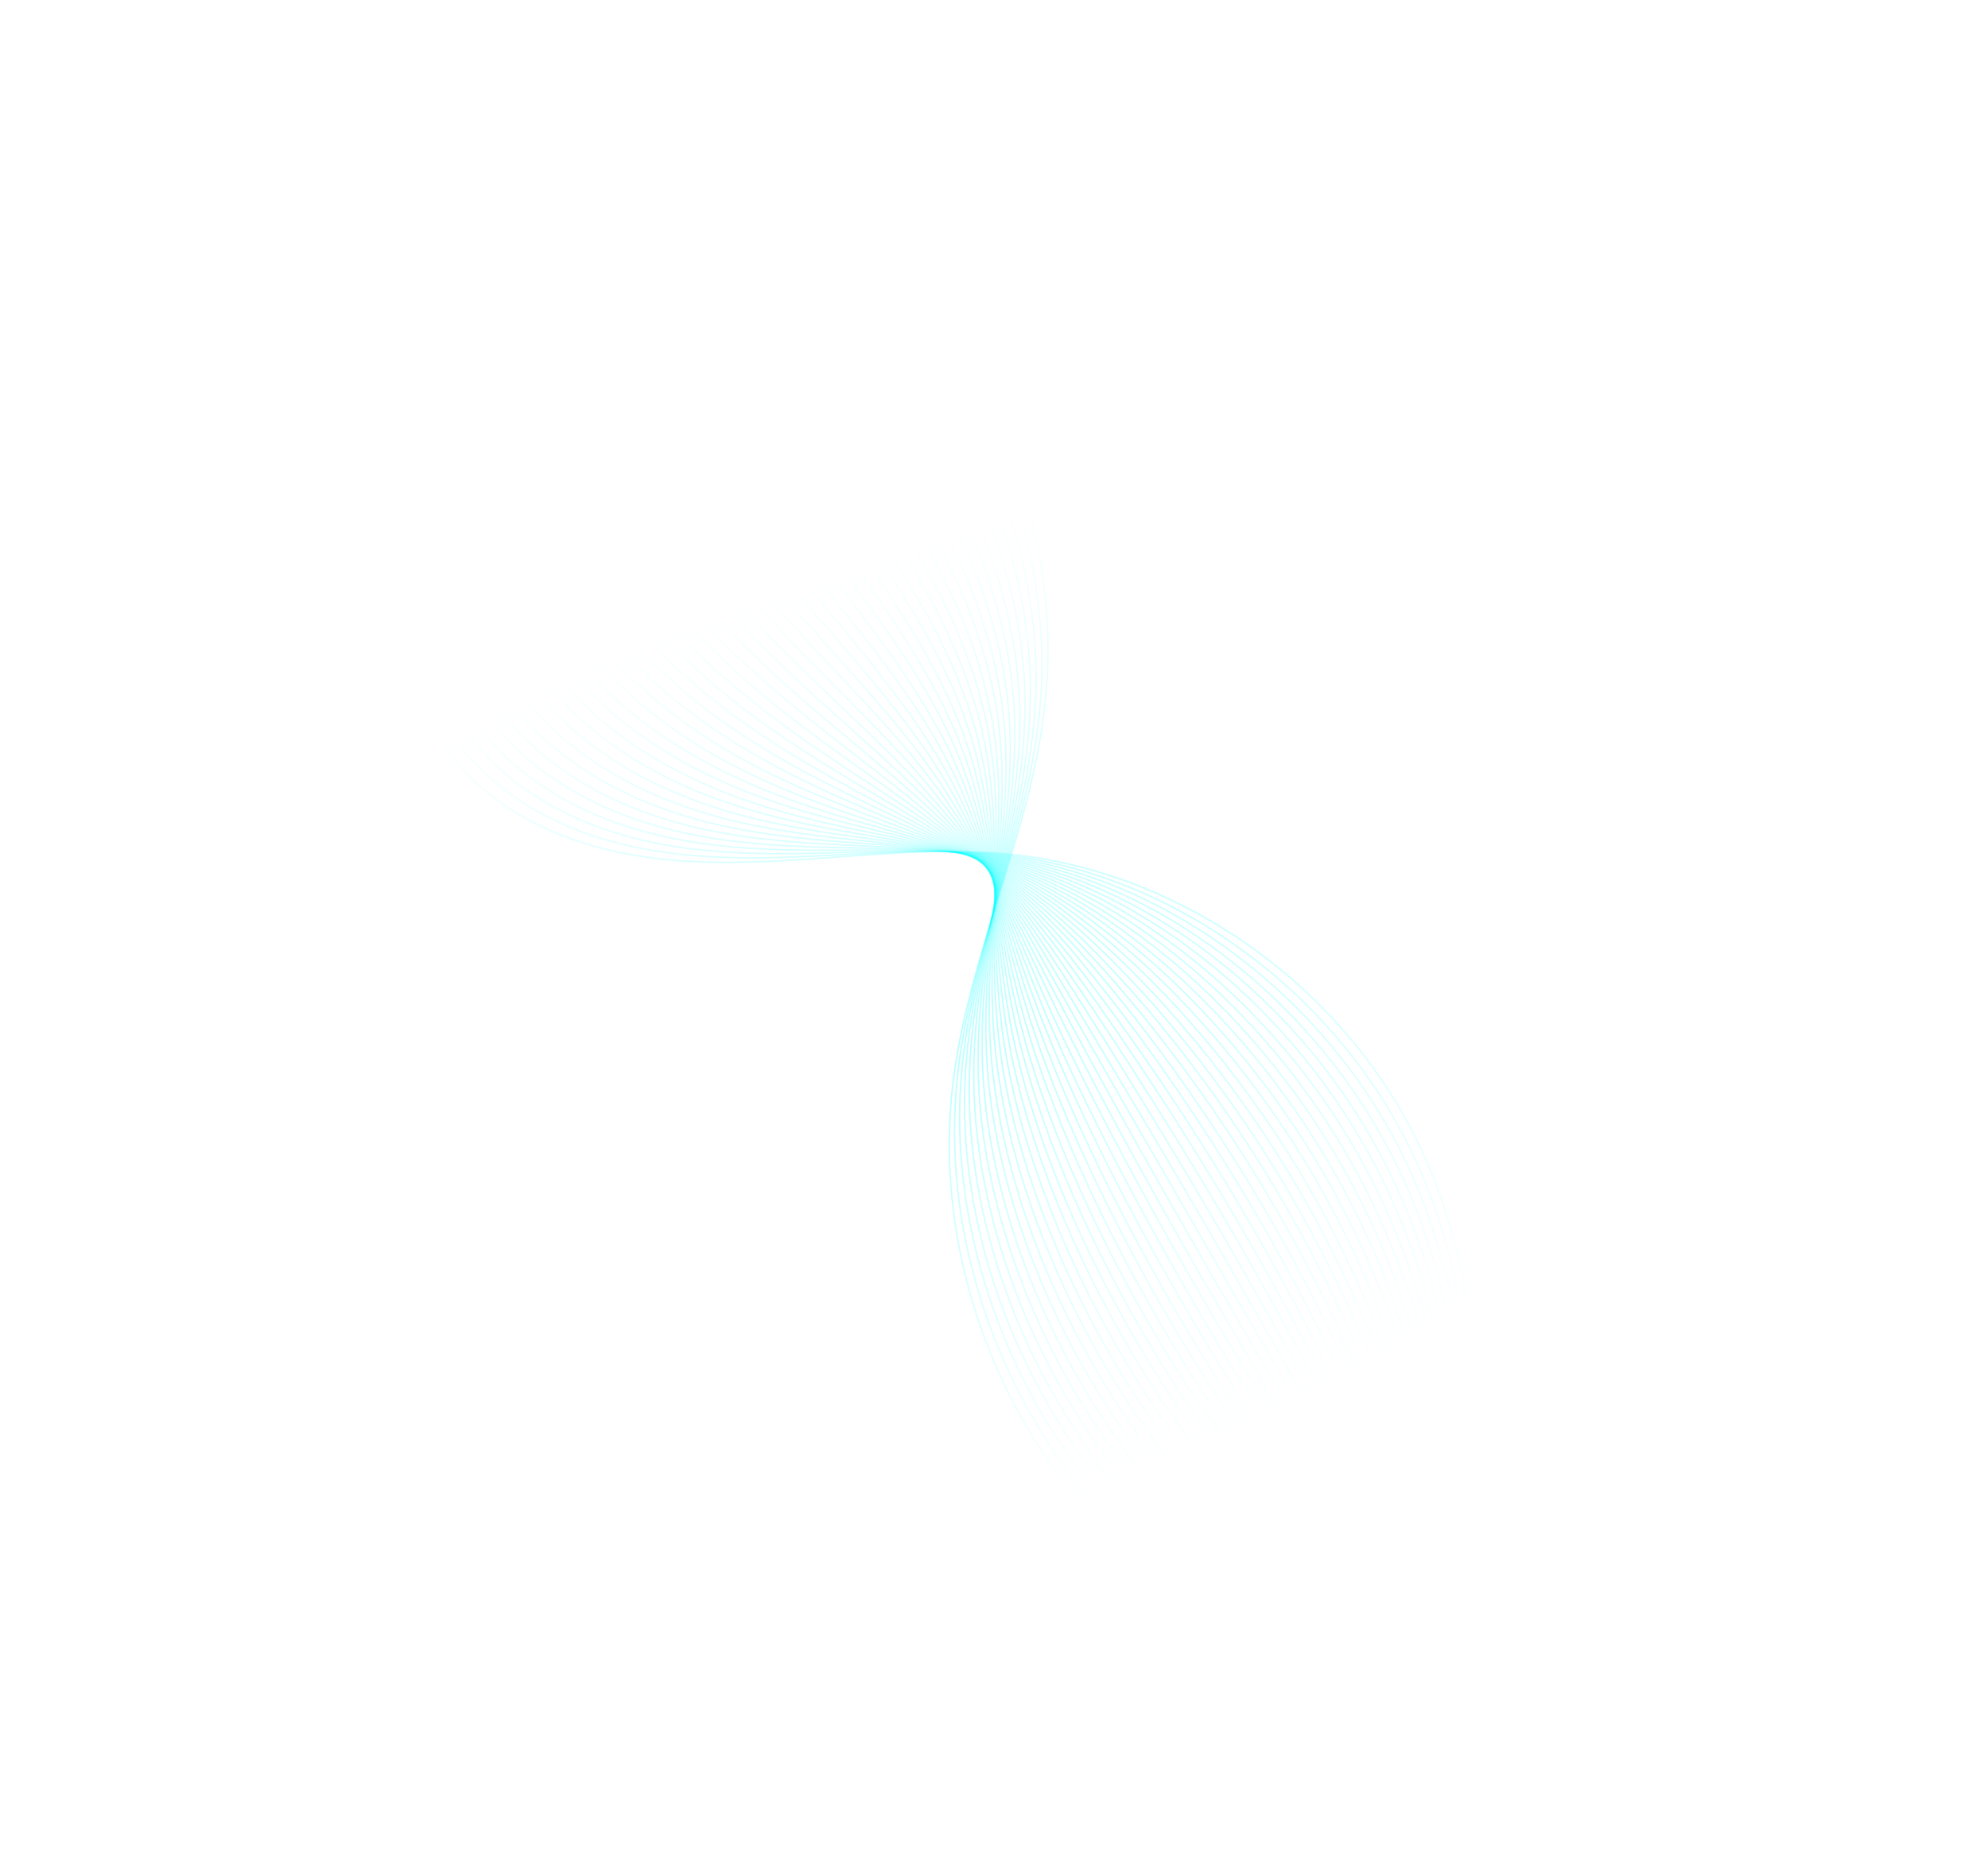<?xml version="1.0" encoding="UTF-8" standalone="no"?>
<svg
   xmlns:dc="http://purl.org/dc/elements/1.1/"
   xmlns:cc="http://creativecommons.org/ns#"
   xmlns:rdf="http://www.w3.org/1999/02/22-rdf-syntax-ns#"
   xmlns:svg="http://www.w3.org/2000/svg"
   xmlns="http://www.w3.org/2000/svg"
   xmlns:xlink="http://www.w3.org/1999/xlink"
   xmlns:sodipodi="http://sodipodi.sourceforge.net/DTD/sodipodi-0.dtd"
   xmlns:inkscape="http://www.inkscape.org/namespaces/inkscape"
   sodipodi:docname="swirl.svg"
   inkscape:version="1.0 (4035a4fb49, 2020-05-01)"
   id="svg8"
   version="1.1"
   viewBox="0 0 247.769 231.578"
   height="231.578mm"
   width="247.769mm">
  <defs
     id="defs2">
    <linearGradient
       id="linearGradient1518"
       inkscape:collect="always">
      <stop
         id="stop1514"
         offset="0"
         style="stop-color:#00ffff;stop-opacity:0.286" />
      <stop
         id="stop1516"
         offset="1"
         style="stop-color:#00ffff;stop-opacity:0;" />
    </linearGradient>
    <inkscape:path-effect
       lpeversion="1"
       is_visible="true"
       id="path-effect1130"
       effect="spiro" />
    <inkscape:path-effect
       lpeversion="1"
       is_visible="true"
       id="path-effect1126"
       effect="spiro" />
    <inkscape:path-effect
       lpeversion="1"
       is_visible="true"
       id="path-effect1098"
       effect="spiro" />
    <inkscape:path-effect
       lpeversion="1"
       is_visible="true"
       id="path-effect1094"
       effect="spiro" />
    <inkscape:path-effect
       lpeversion="1"
       is_visible="true"
       id="path-effect1090"
       effect="spiro" />
    <radialGradient
       r="191.815"
       fy="64.927"
       fx="-17.531"
       cy="64.927"
       cx="-17.531"
       gradientTransform="matrix(0.647,-0.763,0.341,0.289,-28.306,32.814)"
       gradientUnits="userSpaceOnUse"
       id="radialGradient1930"
       xlink:href="#linearGradient1518"
       inkscape:collect="always" />
    <radialGradient
       r="191.815"
       fy="64.927"
       fx="-17.531"
       cy="64.927"
       cx="-17.531"
       gradientTransform="matrix(0.647,-0.763,0.341,0.289,-28.306,32.814)"
       gradientUnits="userSpaceOnUse"
       id="radialGradient1932"
       xlink:href="#linearGradient1518"
       inkscape:collect="always" />
    <radialGradient
       r="191.815"
       fy="64.927"
       fx="-17.531"
       cy="64.927"
       cx="-17.531"
       gradientTransform="matrix(0.647,-0.763,0.341,0.289,-28.306,32.814)"
       gradientUnits="userSpaceOnUse"
       id="radialGradient1934"
       xlink:href="#linearGradient1518"
       inkscape:collect="always" />
    <radialGradient
       r="191.815"
       fy="64.927"
       fx="-17.531"
       cy="64.927"
       cx="-17.531"
       gradientTransform="matrix(0.647,-0.763,0.341,0.289,-28.306,32.814)"
       gradientUnits="userSpaceOnUse"
       id="radialGradient1936"
       xlink:href="#linearGradient1518"
       inkscape:collect="always" />
    <radialGradient
       r="191.815"
       fy="64.927"
       fx="-17.531"
       cy="64.927"
       cx="-17.531"
       gradientTransform="matrix(0.647,-0.763,0.341,0.289,-28.306,32.814)"
       gradientUnits="userSpaceOnUse"
       id="radialGradient1938"
       xlink:href="#linearGradient1518"
       inkscape:collect="always" />
    <radialGradient
       r="191.815"
       fy="64.927"
       fx="-17.531"
       cy="64.927"
       cx="-17.531"
       gradientTransform="matrix(0.647,-0.763,0.341,0.289,-28.306,32.814)"
       gradientUnits="userSpaceOnUse"
       id="radialGradient1940"
       xlink:href="#linearGradient1518"
       inkscape:collect="always" />
    <radialGradient
       r="191.815"
       fy="64.927"
       fx="-17.531"
       cy="64.927"
       cx="-17.531"
       gradientTransform="matrix(0.647,-0.763,0.341,0.289,-28.306,32.814)"
       gradientUnits="userSpaceOnUse"
       id="radialGradient1942"
       xlink:href="#linearGradient1518"
       inkscape:collect="always" />
    <radialGradient
       r="191.815"
       fy="64.927"
       fx="-17.531"
       cy="64.927"
       cx="-17.531"
       gradientTransform="matrix(0.647,-0.763,0.341,0.289,-28.306,32.814)"
       gradientUnits="userSpaceOnUse"
       id="radialGradient1944"
       xlink:href="#linearGradient1518"
       inkscape:collect="always" />
    <radialGradient
       r="191.815"
       fy="64.927"
       fx="-17.531"
       cy="64.927"
       cx="-17.531"
       gradientTransform="matrix(0.647,-0.763,0.341,0.289,-28.306,32.814)"
       gradientUnits="userSpaceOnUse"
       id="radialGradient1946"
       xlink:href="#linearGradient1518"
       inkscape:collect="always" />
    <radialGradient
       r="191.815"
       fy="64.927"
       fx="-17.531"
       cy="64.927"
       cx="-17.531"
       gradientTransform="matrix(0.647,-0.763,0.341,0.289,-28.306,32.814)"
       gradientUnits="userSpaceOnUse"
       id="radialGradient1948"
       xlink:href="#linearGradient1518"
       inkscape:collect="always" />
    <radialGradient
       r="191.815"
       fy="64.927"
       fx="-17.531"
       cy="64.927"
       cx="-17.531"
       gradientTransform="matrix(0.647,-0.763,0.341,0.289,-28.306,32.814)"
       gradientUnits="userSpaceOnUse"
       id="radialGradient1950"
       xlink:href="#linearGradient1518"
       inkscape:collect="always" />
    <radialGradient
       r="191.815"
       fy="64.927"
       fx="-17.531"
       cy="64.927"
       cx="-17.531"
       gradientTransform="matrix(0.647,-0.763,0.341,0.289,-28.306,32.814)"
       gradientUnits="userSpaceOnUse"
       id="radialGradient1952"
       xlink:href="#linearGradient1518"
       inkscape:collect="always" />
    <radialGradient
       r="191.815"
       fy="64.927"
       fx="-17.531"
       cy="64.927"
       cx="-17.531"
       gradientTransform="matrix(0.647,-0.763,0.341,0.289,-28.306,32.814)"
       gradientUnits="userSpaceOnUse"
       id="radialGradient1954"
       xlink:href="#linearGradient1518"
       inkscape:collect="always" />
    <radialGradient
       r="191.815"
       fy="64.927"
       fx="-17.531"
       cy="64.927"
       cx="-17.531"
       gradientTransform="matrix(0.647,-0.763,0.341,0.289,-28.306,32.814)"
       gradientUnits="userSpaceOnUse"
       id="radialGradient1956"
       xlink:href="#linearGradient1518"
       inkscape:collect="always" />
    <radialGradient
       r="191.815"
       fy="64.927"
       fx="-17.531"
       cy="64.927"
       cx="-17.531"
       gradientTransform="matrix(0.647,-0.763,0.341,0.289,-28.306,32.814)"
       gradientUnits="userSpaceOnUse"
       id="radialGradient1958"
       xlink:href="#linearGradient1518"
       inkscape:collect="always" />
    <radialGradient
       r="191.815"
       fy="64.927"
       fx="-17.531"
       cy="64.927"
       cx="-17.531"
       gradientTransform="matrix(0.647,-0.763,0.341,0.289,-28.306,32.814)"
       gradientUnits="userSpaceOnUse"
       id="radialGradient1960"
       xlink:href="#linearGradient1518"
       inkscape:collect="always" />
    <radialGradient
       r="191.815"
       fy="64.927"
       fx="-17.531"
       cy="64.927"
       cx="-17.531"
       gradientTransform="matrix(0.647,-0.763,0.341,0.289,-28.306,32.814)"
       gradientUnits="userSpaceOnUse"
       id="radialGradient1962"
       xlink:href="#linearGradient1518"
       inkscape:collect="always" />
    <radialGradient
       r="191.815"
       fy="64.927"
       fx="-17.531"
       cy="64.927"
       cx="-17.531"
       gradientTransform="matrix(0.647,-0.763,0.341,0.289,-28.306,32.814)"
       gradientUnits="userSpaceOnUse"
       id="radialGradient1964"
       xlink:href="#linearGradient1518"
       inkscape:collect="always" />
    <radialGradient
       r="191.815"
       fy="64.927"
       fx="-17.531"
       cy="64.927"
       cx="-17.531"
       gradientTransform="matrix(0.647,-0.763,0.341,0.289,-28.306,32.814)"
       gradientUnits="userSpaceOnUse"
       id="radialGradient1966"
       xlink:href="#linearGradient1518"
       inkscape:collect="always" />
    <radialGradient
       r="191.815"
       fy="64.927"
       fx="-17.531"
       cy="64.927"
       cx="-17.531"
       gradientTransform="matrix(0.647,-0.763,0.341,0.289,-28.306,32.814)"
       gradientUnits="userSpaceOnUse"
       id="radialGradient1968"
       xlink:href="#linearGradient1518"
       inkscape:collect="always" />
    <radialGradient
       r="191.815"
       fy="64.927"
       fx="-17.531"
       cy="64.927"
       cx="-17.531"
       gradientTransform="matrix(0.647,-0.763,0.341,0.289,-28.306,32.814)"
       gradientUnits="userSpaceOnUse"
       id="radialGradient1970"
       xlink:href="#linearGradient1518"
       inkscape:collect="always" />
    <radialGradient
       r="191.815"
       fy="64.927"
       fx="-17.531"
       cy="64.927"
       cx="-17.531"
       gradientTransform="matrix(0.647,-0.763,0.341,0.289,-28.306,32.814)"
       gradientUnits="userSpaceOnUse"
       id="radialGradient1972"
       xlink:href="#linearGradient1518"
       inkscape:collect="always" />
    <radialGradient
       r="191.815"
       fy="64.927"
       fx="-17.531"
       cy="64.927"
       cx="-17.531"
       gradientTransform="matrix(0.647,-0.763,0.341,0.289,-28.306,32.814)"
       gradientUnits="userSpaceOnUse"
       id="radialGradient1974"
       xlink:href="#linearGradient1518"
       inkscape:collect="always" />
    <radialGradient
       r="191.815"
       fy="64.927"
       fx="-17.531"
       cy="64.927"
       cx="-17.531"
       gradientTransform="matrix(0.647,-0.763,0.341,0.289,-28.306,32.814)"
       gradientUnits="userSpaceOnUse"
       id="radialGradient1976"
       xlink:href="#linearGradient1518"
       inkscape:collect="always" />
    <radialGradient
       r="191.815"
       fy="64.927"
       fx="-17.531"
       cy="64.927"
       cx="-17.531"
       gradientTransform="matrix(0.647,-0.763,0.341,0.289,-28.306,32.814)"
       gradientUnits="userSpaceOnUse"
       id="radialGradient1978"
       xlink:href="#linearGradient1518"
       inkscape:collect="always" />
    <radialGradient
       r="191.815"
       fy="64.927"
       fx="-17.531"
       cy="64.927"
       cx="-17.531"
       gradientTransform="matrix(0.647,-0.763,0.341,0.289,-28.306,32.814)"
       gradientUnits="userSpaceOnUse"
       id="radialGradient1980"
       xlink:href="#linearGradient1518"
       inkscape:collect="always" />
    <radialGradient
       r="191.815"
       fy="64.927"
       fx="-17.531"
       cy="64.927"
       cx="-17.531"
       gradientTransform="matrix(0.647,-0.763,0.341,0.289,-28.306,32.814)"
       gradientUnits="userSpaceOnUse"
       id="radialGradient1982"
       xlink:href="#linearGradient1518"
       inkscape:collect="always" />
    <radialGradient
       r="191.815"
       fy="64.927"
       fx="-17.531"
       cy="64.927"
       cx="-17.531"
       gradientTransform="matrix(0.647,-0.763,0.341,0.289,-28.306,32.814)"
       gradientUnits="userSpaceOnUse"
       id="radialGradient1984"
       xlink:href="#linearGradient1518"
       inkscape:collect="always" />
    <radialGradient
       r="191.815"
       fy="64.927"
       fx="-17.531"
       cy="64.927"
       cx="-17.531"
       gradientTransform="matrix(0.647,-0.763,0.341,0.289,-28.306,32.814)"
       gradientUnits="userSpaceOnUse"
       id="radialGradient1986"
       xlink:href="#linearGradient1518"
       inkscape:collect="always" />
    <radialGradient
       r="191.815"
       fy="64.927"
       fx="-17.531"
       cy="64.927"
       cx="-17.531"
       gradientTransform="matrix(0.647,-0.763,0.341,0.289,-28.306,32.814)"
       gradientUnits="userSpaceOnUse"
       id="radialGradient1988"
       xlink:href="#linearGradient1518"
       inkscape:collect="always" />
    <radialGradient
       r="191.815"
       fy="64.927"
       fx="-17.531"
       cy="64.927"
       cx="-17.531"
       gradientTransform="matrix(0.647,-0.763,0.341,0.289,-28.306,32.814)"
       gradientUnits="userSpaceOnUse"
       id="radialGradient1990"
       xlink:href="#linearGradient1518"
       inkscape:collect="always" />
    <radialGradient
       r="191.815"
       fy="64.927"
       fx="-17.531"
       cy="64.927"
       cx="-17.531"
       gradientTransform="matrix(0.647,-0.763,0.341,0.289,-28.306,32.814)"
       gradientUnits="userSpaceOnUse"
       id="radialGradient1992"
       xlink:href="#linearGradient1518"
       inkscape:collect="always" />
    <radialGradient
       r="191.815"
       fy="64.927"
       fx="-17.531"
       cy="64.927"
       cx="-17.531"
       gradientTransform="matrix(0.647,-0.763,0.341,0.289,-28.306,32.814)"
       gradientUnits="userSpaceOnUse"
       id="radialGradient1994"
       xlink:href="#linearGradient1518"
       inkscape:collect="always" />
    <radialGradient
       r="191.815"
       fy="64.927"
       fx="-17.531"
       cy="64.927"
       cx="-17.531"
       gradientTransform="matrix(0.647,-0.763,0.341,0.289,-28.306,32.814)"
       gradientUnits="userSpaceOnUse"
       id="radialGradient1996"
       xlink:href="#linearGradient1518"
       inkscape:collect="always" />
    <radialGradient
       r="191.815"
       fy="64.927"
       fx="-17.531"
       cy="64.927"
       cx="-17.531"
       gradientTransform="matrix(0.647,-0.763,0.341,0.289,-28.306,32.814)"
       gradientUnits="userSpaceOnUse"
       id="radialGradient1998"
       xlink:href="#linearGradient1518"
       inkscape:collect="always" />
    <radialGradient
       r="191.815"
       fy="64.927"
       fx="-17.531"
       cy="64.927"
       cx="-17.531"
       gradientTransform="matrix(0.647,-0.763,0.341,0.289,-28.306,32.814)"
       gradientUnits="userSpaceOnUse"
       id="radialGradient2000"
       xlink:href="#linearGradient1518"
       inkscape:collect="always" />
    <radialGradient
       r="191.815"
       fy="64.927"
       fx="-17.531"
       cy="64.927"
       cx="-17.531"
       gradientTransform="matrix(0.647,-0.763,0.341,0.289,-28.306,32.814)"
       gradientUnits="userSpaceOnUse"
       id="radialGradient2002"
       xlink:href="#linearGradient1518"
       inkscape:collect="always" />
    <radialGradient
       r="191.815"
       fy="64.927"
       fx="-17.531"
       cy="64.927"
       cx="-17.531"
       gradientTransform="matrix(0.647,-0.763,0.341,0.289,-28.306,32.814)"
       gradientUnits="userSpaceOnUse"
       id="radialGradient2004"
       xlink:href="#linearGradient1518"
       inkscape:collect="always" />
    <radialGradient
       r="191.815"
       fy="64.927"
       fx="-17.531"
       cy="64.927"
       cx="-17.531"
       gradientTransform="matrix(0.647,-0.763,0.341,0.289,-28.306,32.814)"
       gradientUnits="userSpaceOnUse"
       id="radialGradient2006"
       xlink:href="#linearGradient1518"
       inkscape:collect="always" />
    <radialGradient
       r="191.815"
       fy="64.927"
       fx="-17.531"
       cy="64.927"
       cx="-17.531"
       gradientTransform="matrix(0.647,-0.763,0.341,0.289,-28.306,32.814)"
       gradientUnits="userSpaceOnUse"
       id="radialGradient2008"
       xlink:href="#linearGradient1518"
       inkscape:collect="always" />
    <radialGradient
       r="191.815"
       fy="64.927"
       fx="-17.531"
       cy="64.927"
       cx="-17.531"
       gradientTransform="matrix(0.647,-0.763,0.341,0.289,-28.306,32.814)"
       gradientUnits="userSpaceOnUse"
       id="radialGradient2010"
       xlink:href="#linearGradient1518"
       inkscape:collect="always" />
    <radialGradient
       r="191.815"
       fy="64.927"
       fx="-17.531"
       cy="64.927"
       cx="-17.531"
       gradientTransform="matrix(0.647,-0.763,0.341,0.289,-28.306,32.814)"
       gradientUnits="userSpaceOnUse"
       id="radialGradient2012"
       xlink:href="#linearGradient1518"
       inkscape:collect="always" />
    <radialGradient
       r="191.815"
       fy="64.927"
       fx="-17.531"
       cy="64.927"
       cx="-17.531"
       gradientTransform="matrix(0.647,-0.763,0.341,0.289,-28.306,32.814)"
       gradientUnits="userSpaceOnUse"
       id="radialGradient2014"
       xlink:href="#linearGradient1518"
       inkscape:collect="always" />
    <radialGradient
       r="191.815"
       fy="64.927"
       fx="-17.531"
       cy="64.927"
       cx="-17.531"
       gradientTransform="matrix(0.647,-0.763,0.341,0.289,-28.306,32.814)"
       gradientUnits="userSpaceOnUse"
       id="radialGradient2016"
       xlink:href="#linearGradient1518"
       inkscape:collect="always" />
    <radialGradient
       r="191.815"
       fy="64.927"
       fx="-17.531"
       cy="64.927"
       cx="-17.531"
       gradientTransform="matrix(0.647,-0.763,0.341,0.289,-28.306,32.814)"
       gradientUnits="userSpaceOnUse"
       id="radialGradient2018"
       xlink:href="#linearGradient1518"
       inkscape:collect="always" />
    <radialGradient
       r="191.815"
       fy="64.927"
       fx="-17.531"
       cy="64.927"
       cx="-17.531"
       gradientTransform="matrix(0.647,-0.763,0.341,0.289,-28.306,32.814)"
       gradientUnits="userSpaceOnUse"
       id="radialGradient2020"
       xlink:href="#linearGradient1518"
       inkscape:collect="always" />
    <radialGradient
       r="191.815"
       fy="64.927"
       fx="-17.531"
       cy="64.927"
       cx="-17.531"
       gradientTransform="matrix(0.647,-0.763,0.341,0.289,-28.306,32.814)"
       gradientUnits="userSpaceOnUse"
       id="radialGradient2022"
       xlink:href="#linearGradient1518"
       inkscape:collect="always" />
    <radialGradient
       r="191.815"
       fy="64.927"
       fx="-17.531"
       cy="64.927"
       cx="-17.531"
       gradientTransform="matrix(0.647,-0.763,0.341,0.289,-28.306,32.814)"
       gradientUnits="userSpaceOnUse"
       id="radialGradient2024"
       xlink:href="#linearGradient1518"
       inkscape:collect="always" />
    <radialGradient
       r="191.815"
       fy="64.927"
       fx="-17.531"
       cy="64.927"
       cx="-17.531"
       gradientTransform="matrix(0.647,-0.763,0.341,0.289,-28.306,32.814)"
       gradientUnits="userSpaceOnUse"
       id="radialGradient2026"
       xlink:href="#linearGradient1518"
       inkscape:collect="always" />
    <radialGradient
       r="191.815"
       fy="64.927"
       fx="-17.531"
       cy="64.927"
       cx="-17.531"
       gradientTransform="matrix(0.647,-0.763,0.341,0.289,-28.306,32.814)"
       gradientUnits="userSpaceOnUse"
       id="radialGradient2028"
       xlink:href="#linearGradient1518"
       inkscape:collect="always" />
    <radialGradient
       r="191.815"
       fy="64.927"
       fx="-17.531"
       cy="64.927"
       cx="-17.531"
       gradientTransform="matrix(0.647,-0.763,0.341,0.289,-28.306,32.814)"
       gradientUnits="userSpaceOnUse"
       id="radialGradient2030"
       xlink:href="#linearGradient1518"
       inkscape:collect="always" />
  </defs>
  <sodipodi:namedview
     inkscape:window-maximized="1"
     inkscape:window-y="-6"
     inkscape:window-x="-6"
     inkscape:window-height="1018"
     inkscape:window-width="1920"
     showborder="false"
     showgrid="false"
     inkscape:document-rotation="0"
     inkscape:current-layer="layer1-0"
     inkscape:document-units="mm"
     inkscape:cy="465.91832"
     inkscape:cx="644.02725"
     inkscape:zoom="0.7"
     inkscape:pageshadow="2"
     inkscape:pageopacity="0"
     borderopacity="1.0"
     bordercolor="#666666"
     pagecolor="#303030"
     id="base" />
  <g
     transform="translate(4.444,-5.919)"
     id="layer1"
     inkscape:groupmode="layer"
     inkscape:label="Layer 1">
    <g
       transform="translate(133.323,57.734)"
       id="layer1-0"
       inkscape:label="Layer 1">
      <g
         style="stroke:url(#radialGradient1930)"
         transform="matrix(0.619,0.35,-0.35,0.619,5.885,45.359)"
         id="g1455">
        <path
           style="fill:none;stroke:url(#radialGradient1932);stroke-width:0.265;stroke-linecap:butt;stroke-linejoin:miter;stroke-opacity:1"
           d="m -193.294,68.295 c -4.079,-9.267 -6.515,-19.21 -7.311,-29.26 -0.797,-10.047 0.045,-20.2 2.497,-29.908 1.026,-4.063 2.334,-8.049 3.922,-11.918 2.207,-5.379 4.948,-10.517 8.141,-15.343 5.49,-8.295 12.316,-15.666 20.085,-21.77 6.504,-5.109 13.668,-9.338 21.312,-12.47 4.683,-1.92 9.533,-3.422 14.486,-4.508 6.518,-1.428 13.216,-2.13 19.948,-2.11 6.732,0.021 13.499,0.765 20.15,2.213 5.312,1.157 10.549,2.761 15.616,4.809 0.164,0.066 0.328,0.133 0.492,0.2 4.893,2.01 9.611,4.43 14.095,7.209 9.262,5.743 17.517,13.021 24.276,21.405 5.143,6.379 9.422,13.4 12.639,20.869 5.236,12.159 7.698,25.196 10.578,38.154 2.142,9.639 4.513,19.238 8.405,28.38 7.864,18.471 22.093,34.326 39.534,44.76 6.478,3.875 13.399,7.001 20.602,9.232 21.795,6.751 45.816,5.195 66.169,-3.846 4.484,-1.991 8.79,-4.347 12.856,-7.057 20.488,-13.658 34.497,-36.065 38.059,-60.344 0.353,-2.408 0.604,-4.835 0.748,-7.274 1.597,-27.023 -9.924,-54.918 -30.455,-73.73"
           id="path1355" />
        <path
           style="fill:none;stroke:url(#radialGradient1934);stroke-width:0.265;stroke-linecap:butt;stroke-linejoin:miter;stroke-opacity:1"
           d="m -193.618,66.566 c -3.988,-9.272 -6.296,-19.202 -6.946,-29.189 -0.651,-9.985 0.354,-20.025 2.947,-29.561 1.084,-3.991 2.447,-7.894 4.081,-11.672 2.272,-5.251 5.063,-10.245 8.284,-14.912 5.538,-8.023 12.347,-15.084 20.014,-20.883 6.417,-4.853 13.436,-8.838 20.912,-11.746 4.58,-1.784 9.319,-3.159 14.163,-4.126 6.374,-1.272 12.93,-1.831 19.543,-1.683 6.612,0.148 13.284,1.004 19.877,2.527 5.266,1.217 10.479,2.855 15.537,4.908 0.164,0.067 0.327,0.133 0.491,0.201 4.884,2.013 9.606,4.409 14.098,7.141 9.281,5.644 17.576,12.722 24.386,20.852 5.182,6.186 9.507,12.982 12.788,20.213 5.342,11.772 7.958,24.393 11.011,36.986 2.271,9.366 4.779,18.723 8.781,27.661 8.086,18.059 22.423,33.674 39.846,44.091 6.471,3.869 13.366,7.019 20.527,9.305 21.666,6.915 45.406,5.8 65.386,-2.632 4.402,-1.857 8.622,-4.071 12.598,-6.633 20.038,-12.911 33.532,-34.412 36.655,-57.904 0.309,-2.33 0.517,-4.68 0.62,-7.043 1.134,-26.185 -10.722,-53.425 -31.346,-72.003"
           id="path1357" />
        <path
           style="fill:none;stroke:url(#radialGradient1936);stroke-width:0.265;stroke-linecap:butt;stroke-linejoin:miter;stroke-opacity:1"
           d="m -193.943,64.836 c -3.897,-9.277 -6.077,-19.194 -6.581,-29.118 -0.503,-9.923 0.665,-19.85 3.397,-29.213 1.144,-3.919 2.561,-7.739 4.242,-11.425 2.336,-5.123 5.177,-9.973 8.427,-14.482 5.586,-7.751 12.378,-14.501 19.941,-19.995 6.332,-4.597 13.204,-8.337 20.513,-11.023 4.477,-1.649 9.106,-2.896 13.84,-3.745 6.23,-1.115 12.643,-1.532 19.137,-1.257 6.493,0.275 13.069,1.242 19.605,2.841 5.22,1.276 10.41,2.95 15.458,5.008 0.163,0.067 0.327,0.134 0.49,0.201 4.876,2.016 9.601,4.389 14.103,7.074 9.301,5.546 17.635,12.423 24.496,20.299 5.22,5.992 9.591,12.564 12.938,19.558 5.447,11.385 8.219,23.591 11.444,35.817 2.399,9.094 5.044,18.208 9.156,26.942 8.307,17.647 22.754,33.022 40.158,43.422 6.464,3.863 13.334,7.039 20.452,9.378 21.537,7.08 44.997,6.406 64.604,-1.417 4.32,-1.724 8.453,-3.795 12.34,-6.209 19.587,-12.164 32.567,-32.759 35.251,-55.463 0.266,-2.252 0.431,-4.525 0.491,-6.812 0.673,-25.348 -11.518,-51.932 -32.236,-70.276"
           id="path1359" />
        <path
           style="fill:none;stroke:url(#radialGradient1938);stroke-width:0.265;stroke-linecap:butt;stroke-linejoin:miter;stroke-opacity:1"
           d="m -194.268,63.107 c -3.805,-9.282 -5.857,-19.186 -6.215,-29.048 -0.357,-9.861 0.975,-19.675 3.847,-28.866 1.202,-3.847 2.673,-7.584 4.401,-11.178 2.401,-4.996 5.292,-9.701 8.57,-14.052 5.635,-7.48 12.409,-13.919 19.869,-19.108 6.246,-4.341 12.973,-7.837 20.113,-10.299 4.375,-1.513 8.893,-2.633 13.518,-3.365 6.086,-0.959 12.357,-1.232 18.731,-0.83 6.374,0.402 12.855,1.481 19.333,3.155 5.174,1.336 10.341,3.044 15.379,5.108 0.163,0.067 0.326,0.134 0.489,0.202 4.867,2.02 9.596,4.369 14.107,7.006 9.32,5.448 17.694,12.125 24.606,19.746 5.259,5.798 9.676,12.146 13.087,18.902 5.553,10.999 8.479,22.789 11.877,34.649 2.528,8.821 5.31,17.694 9.532,26.224 8.529,17.235 23.085,32.37 40.47,42.753 6.457,3.857 13.302,7.057 20.377,9.451 21.407,7.244 44.587,7.011 63.821,-0.203 4.238,-1.59 8.284,-3.52 12.082,-5.785 19.136,-11.417 31.603,-31.107 33.847,-53.022 0.222,-2.174 0.344,-4.37 0.363,-6.582 0.21,-24.51 -12.315,-50.439 -33.126,-68.549"
           id="path1361" />
        <path
           style="fill:none;stroke:url(#radialGradient1940);stroke-width:0.265;stroke-linecap:butt;stroke-linejoin:miter;stroke-opacity:1"
           d="m -194.593,61.378 c -3.714,-9.286 -5.638,-19.177 -5.849,-28.977 -0.211,-9.799 1.285,-19.501 4.297,-28.519 1.261,-3.774 2.786,-7.429 4.56,-10.931 2.466,-4.868 5.407,-9.428 8.713,-13.622 5.684,-7.208 12.44,-13.337 19.798,-18.221 6.159,-4.085 12.74,-7.336 19.713,-9.575 4.272,-1.377 8.68,-2.37 13.195,-2.984 5.942,-0.803 12.071,-0.932 18.326,-0.404 6.254,0.529 12.64,1.72 19.06,3.468 5.128,1.396 10.272,3.139 15.3,5.208 0.163,0.067 0.326,0.134 0.488,0.202 4.858,2.023 9.591,4.349 14.111,6.938 9.339,5.349 17.753,11.826 24.715,19.193 5.298,5.605 9.761,11.728 13.237,18.246 5.658,10.612 8.739,21.987 12.309,33.48 2.657,8.549 5.576,17.179 9.907,25.505 8.751,16.823 23.415,31.718 40.782,42.085 6.45,3.851 13.269,7.075 20.302,9.523 21.278,7.408 44.177,7.617 63.039,1.012 4.156,-1.456 8.115,-3.244 11.824,-5.361 18.686,-10.67 30.638,-29.454 32.443,-50.581 0.179,-2.096 0.258,-4.215 0.235,-6.351 C 165.659,27.04 152.8,1.767 131.895,-16.11"
           id="path1363" />
        <path
           style="fill:none;stroke:url(#radialGradient1942);stroke-width:0.265;stroke-linecap:butt;stroke-linejoin:miter;stroke-opacity:1"
           d="m -194.918,59.648 c -3.622,-9.291 -5.418,-19.169 -5.483,-28.907 -0.065,-9.736 1.595,-19.326 4.747,-28.172 1.319,-3.702 2.899,-7.274 4.72,-10.684 2.53,-4.741 5.521,-9.156 8.856,-13.192 5.732,-6.936 12.47,-12.755 19.725,-17.333 6.074,-3.829 12.509,-6.836 19.314,-8.852 4.169,-1.242 8.467,-2.107 12.872,-2.603 5.798,-0.647 11.784,-0.633 17.92,0.023 6.135,0.656 12.425,1.959 18.788,3.782 5.082,1.456 10.203,3.233 15.221,5.308 0.163,0.067 0.325,0.135 0.487,0.203 4.849,2.026 9.585,4.329 14.115,6.87 9.358,5.251 17.813,11.527 24.825,18.64 5.336,5.411 9.845,11.31 13.386,17.591 5.764,10.225 8.999,21.185 12.743,32.312 2.785,8.276 5.841,16.664 10.283,24.787 8.973,16.412 23.746,31.066 41.094,41.416 6.443,3.845 13.237,7.093 20.227,9.596 21.149,7.572 43.767,8.222 62.256,2.225 4.074,-1.321 7.947,-2.967 11.566,-4.936 18.235,-9.923 29.674,-27.802 31.039,-48.141 0.135,-2.018 0.172,-4.06 0.107,-6.12 -0.715,-22.835 -13.91,-47.453 -34.908,-65.095"
           id="path1365" />
        <path
           style="fill:none;stroke:url(#radialGradient1944);stroke-width:0.265;stroke-linecap:butt;stroke-linejoin:miter;stroke-opacity:1"
           d="m -195.243,57.919 c -3.531,-9.296 -5.199,-19.161 -5.118,-28.836 0.082,-9.674 1.905,-19.151 5.198,-27.824 1.378,-3.63 3.012,-7.119 4.879,-10.438 2.595,-4.613 5.636,-8.884 8.999,-12.762 5.78,-6.665 12.502,-12.172 19.653,-16.446 5.988,-3.573 12.277,-6.335 18.915,-8.128 4.066,-1.106 8.253,-1.844 12.549,-2.222 5.654,-0.49 11.498,-0.334 17.514,0.45 6.016,0.783 12.211,2.197 18.517,4.096 5.036,1.516 10.134,3.328 15.142,5.408 0.162,0.067 0.324,0.135 0.486,0.203 4.841,2.03 9.58,4.308 14.119,6.802 9.377,5.153 17.872,11.229 24.935,18.087 5.375,5.218 9.93,10.892 13.535,16.935 5.869,9.839 9.26,20.382 13.175,31.143 2.914,8.003 6.107,16.149 10.658,24.068 9.195,16 24.076,30.413 41.405,40.748 6.436,3.839 13.205,7.111 20.152,9.668 21.02,7.737 43.358,8.828 61.474,3.44 3.992,-1.187 7.778,-2.692 11.308,-4.512 17.785,-9.176 28.709,-26.149 29.635,-45.7 0.091,-1.939 0.085,-3.904 -0.021,-5.889 -1.178,-21.998 -14.707,-45.96 -35.799,-63.368"
           id="path1367" />
        <path
           style="fill:none;stroke:url(#radialGradient1946);stroke-width:0.265;stroke-linecap:butt;stroke-linejoin:miter;stroke-opacity:1"
           d="m -195.568,56.19 c -3.439,-9.301 -4.979,-19.152 -4.752,-28.765 0.228,-9.612 2.215,-18.977 5.648,-27.477 1.436,-3.558 3.124,-6.964 5.038,-10.191 2.66,-4.486 5.751,-8.612 9.142,-12.331 5.829,-6.393 12.533,-11.59 19.582,-15.559 5.901,-3.317 12.045,-5.835 18.514,-7.404 3.964,-0.971 8.041,-1.581 12.227,-1.841 5.509,-0.334 11.212,-0.034 17.109,0.876 5.896,0.91 11.996,2.436 18.244,4.41 4.99,1.576 10.064,3.422 15.063,5.508 0.162,0.068 0.324,0.135 0.485,0.203 4.832,2.033 9.575,4.288 14.123,6.734 9.396,5.054 17.931,10.93 25.045,17.533 5.413,5.024 10.014,10.474 13.685,16.28 5.975,9.452 9.52,19.58 13.609,29.975 3.042,7.731 6.372,15.635 11.034,23.349 9.417,15.588 24.407,29.761 41.717,40.08 6.429,3.832 13.172,7.129 20.076,9.741 20.89,7.901 42.947,9.433 60.691,4.654 3.91,-1.053 7.609,-2.416 11.049,-4.088 17.335,-8.429 27.745,-24.497 28.232,-43.259 0.048,-1.861 -10e-4,-3.749 -0.149,-5.659 -1.64,-21.16 -15.504,-44.467 -36.689,-61.641"
           id="path1369" />
        <path
           style="fill:none;stroke:url(#radialGradient1948);stroke-width:0.265;stroke-linecap:butt;stroke-linejoin:miter;stroke-opacity:1"
           d="m -195.893,54.46 c -3.348,-9.305 -4.76,-19.144 -4.386,-28.695 0.374,-9.55 2.525,-18.802 6.098,-27.13 1.495,-3.485 3.237,-6.809 5.197,-9.944 2.725,-4.358 5.867,-8.34 9.286,-11.901 5.877,-6.121 12.563,-11.008 19.509,-14.671 5.815,-3.061 11.813,-5.334 18.115,-6.681 3.862,-0.835 7.827,-1.318 11.904,-1.46 5.365,-0.178 10.925,0.265 16.703,1.303 5.777,1.037 11.781,2.675 17.971,4.723 4.944,1.636 9.995,3.517 14.984,5.607 0.162,0.068 0.323,0.136 0.484,0.204 4.823,2.037 9.57,4.268 14.127,6.667 9.416,4.956 17.99,10.631 25.155,16.98 5.452,4.83 10.099,10.056 13.834,15.624 6.08,9.065 9.78,18.778 14.042,28.806 3.171,7.458 6.638,15.12 11.409,22.631 9.639,15.177 24.738,29.109 42.029,39.411 6.422,3.826 13.14,7.147 20.001,9.813 20.761,8.066 42.537,10.04 59.908,5.869 3.828,-0.919 7.441,-2.14 10.791,-3.665 16.884,-7.681 26.781,-22.843 26.828,-40.818 0.004,-1.783 -0.087,-3.594 -0.277,-5.428 C 155.717,41.383 141.519,18.733 120.24,1.792"
           id="path1371" />
        <path
           style="fill:none;stroke:url(#radialGradient1950);stroke-width:0.265;stroke-linecap:butt;stroke-linejoin:miter;stroke-opacity:1"
           d="m -196.218,52.731 c -3.256,-9.31 -4.54,-19.136 -4.02,-28.624 0.52,-9.487 2.835,-18.627 6.548,-26.782 1.553,-3.413 3.35,-6.654 5.357,-9.697 2.789,-4.231 5.981,-8.068 9.428,-11.471 5.926,-5.85 12.595,-10.426 19.437,-13.784 5.73,-2.805 11.582,-4.834 17.716,-5.957 3.759,-0.7 7.614,-1.055 11.582,-1.079 5.22,-0.022 10.638,0.565 16.296,1.729 5.658,1.164 11.567,2.914 17.7,5.037 4.897,1.696 9.926,3.611 14.905,5.707 0.161,0.068 0.322,0.136 0.483,0.204 4.814,2.04 9.564,4.248 14.131,6.599 9.435,4.858 18.049,10.333 25.265,16.427 5.49,4.637 10.183,9.638 13.984,14.969 6.186,8.679 10.041,17.976 14.475,27.637 3.3,7.186 6.903,14.605 11.785,21.913 9.861,14.765 25.068,28.457 42.341,38.742 6.415,3.82 13.107,7.166 19.926,9.886 20.632,8.23 42.128,10.645 59.126,7.082 3.745,-0.784 7.272,-1.864 10.533,-3.24 16.434,-6.934 25.816,-21.19 25.424,-38.377 -0.039,-1.705 -0.174,-3.439 -0.405,-5.197 C 153.231,44.969 138.698,22.974 117.326,6.268"
           id="path1373" />
        <path
           style="fill:none;stroke:url(#radialGradient1952);stroke-width:0.265;stroke-linecap:butt;stroke-linejoin:miter;stroke-opacity:1"
           d="m -196.543,51.001 c -3.165,-9.315 -4.321,-19.127 -3.654,-28.554 0.666,-9.425 3.144,-18.452 6.998,-26.435 1.612,-3.341 3.462,-6.499 5.516,-9.45 2.854,-4.103 6.096,-7.795 9.571,-11.041 5.975,-5.578 12.626,-9.844 19.366,-12.897 5.643,-2.549 11.349,-4.333 17.316,-5.234 3.656,-0.564 7.4,-0.792 11.259,-0.698 5.076,0.135 10.352,0.864 15.891,2.156 5.538,1.292 11.352,3.152 17.427,5.351 4.851,1.755 9.857,3.706 14.826,5.807 0.161,0.068 0.322,0.136 0.483,0.205 4.806,2.043 9.559,4.228 14.135,6.531 9.454,4.76 18.109,10.034 25.375,15.874 5.529,4.443 10.268,9.22 14.133,14.313 6.291,8.292 10.301,17.174 14.908,26.469 3.428,6.913 7.169,14.09 12.16,21.194 C 9.248,68.946 24.564,82.398 41.818,92.667 c 6.408,3.814 13.075,7.184 19.851,9.958 20.503,8.395 41.717,11.251 58.343,8.297 3.663,-0.65 7.103,-1.588 10.275,-2.816 15.983,-6.187 24.852,-19.538 24.02,-35.936 -0.083,-1.627 -0.26,-3.284 -0.533,-4.967 -3.028,-18.648 -17.896,-39.987 -39.362,-56.46"
           id="path1375" />
        <path
           style="fill:none;stroke:url(#radialGradient1954);stroke-width:0.265;stroke-linecap:butt;stroke-linejoin:miter;stroke-opacity:1"
           d="m -196.868,49.272 c -3.073,-9.32 -4.102,-19.119 -3.289,-28.483 0.813,-9.363 3.455,-18.278 7.448,-26.088 1.671,-3.269 3.576,-6.343 5.676,-9.204 2.919,-3.975 6.211,-7.523 9.714,-10.611 6.023,-5.306 12.657,-9.261 19.294,-12.009 5.557,-2.293 11.118,-3.833 16.916,-4.51 3.554,-0.428 7.188,-0.529 10.937,-0.317 4.932,0.291 10.065,1.164 15.485,2.582 5.419,1.419 11.137,3.391 17.154,5.665 4.806,1.815 9.788,3.8 14.747,5.907 0.161,0.068 0.321,0.137 0.482,0.205 4.797,2.047 9.554,4.207 14.139,6.463 9.473,4.661 18.168,9.735 25.484,15.321 5.568,4.25 10.352,8.802 14.283,13.658 6.397,7.905 10.561,16.371 15.341,25.3 3.557,6.64 7.434,13.575 12.536,20.475 C 9.783,67.569 25.207,80.78 42.442,91.033 c 6.401,3.808 13.043,7.202 19.776,10.031 20.373,8.559 41.308,11.856 57.561,9.511 3.581,-0.517 6.935,-1.312 10.017,-2.392 15.533,-5.44 23.887,-17.885 22.616,-33.495 -0.127,-1.548 -0.346,-3.129 -0.661,-4.736 -3.491,-17.811 -18.693,-38.494 -40.252,-54.733"
           id="path1377" />
        <path
           style="fill:none;stroke:url(#radialGradient1956);stroke-width:0.265;stroke-linecap:butt;stroke-linejoin:miter;stroke-opacity:1"
           d="m -197.193,47.542 c -2.982,-9.325 -3.882,-19.11 -2.923,-28.412 0.959,-9.301 3.765,-18.103 7.898,-25.74 1.73,-3.196 3.689,-6.188 5.836,-8.957 2.983,-3.848 6.325,-7.251 9.857,-10.18 6.071,-5.035 12.688,-8.679 19.221,-11.122 5.472,-2.037 10.886,-3.332 16.517,-3.787 3.451,-0.293 6.975,-0.266 10.614,0.064 4.788,0.447 9.779,1.463 15.079,3.009 5.3,1.546 10.923,3.63 16.883,5.978 4.76,1.875 9.719,3.895 14.668,6.007 0.16,0.068 0.321,0.137 0.481,0.205 4.788,2.05 9.549,4.187 14.143,6.395 9.492,4.563 18.227,9.437 25.594,14.768 5.606,4.056 10.437,8.384 14.432,13.002 6.503,7.519 10.822,15.569 15.774,24.132 3.686,6.368 7.7,13.061 12.911,19.757 C 10.317,66.191 25.851,79.162 43.067,89.398 c 6.394,3.802 13.01,7.221 19.701,10.104 20.244,8.723 40.898,12.462 56.778,10.726 3.499,-0.383 6.766,-1.036 9.759,-1.968 15.082,-4.693 22.922,-16.233 21.212,-31.055 -0.17,-1.47 -0.433,-2.974 -0.789,-4.505 -3.953,-16.973 -19.49,-37.001 -41.143,-53.006"
           id="path1379" />
        <path
           style="fill:none;stroke:url(#radialGradient1958);stroke-width:0.265;stroke-linecap:butt;stroke-linejoin:miter;stroke-opacity:1"
           d="m -197.517,45.813 c -2.891,-9.329 -3.664,-19.102 -2.558,-28.342 1.106,-9.238 4.075,-17.928 8.348,-25.393 1.789,-3.124 3.802,-6.033 5.995,-8.71 3.049,-3.72 6.44,-6.979 10,-9.75 6.12,-4.763 12.719,-8.097 19.15,-10.235 5.385,-1.781 10.654,-2.832 16.117,-3.063 3.348,-0.157 6.761,-0.003 10.291,0.445 4.644,0.603 9.493,1.762 14.673,3.435 5.181,1.673 10.708,3.869 16.61,6.292 4.713,1.935 9.65,3.989 14.589,6.107 0.16,0.069 0.32,0.137 0.48,0.206 4.779,2.054 9.543,4.167 14.147,6.328 9.511,4.464 18.286,9.138 25.704,14.215 5.645,3.862 10.521,7.966 14.581,12.347 6.608,7.132 11.082,14.767 16.207,22.963 3.814,6.095 7.966,12.546 13.287,19.038 C 10.852,64.814 26.494,77.545 43.692,87.764 c 6.388,3.796 12.978,7.239 19.626,10.176 20.115,8.887 40.487,13.067 55.995,11.94 3.417,-0.249 6.597,-0.761 9.501,-1.544 14.631,-3.946 21.958,-14.58 19.808,-28.614 -0.214,-1.392 -0.519,-2.818 -0.917,-4.275 -4.416,-16.136 -20.288,-35.508 -42.034,-51.279"
           id="path1381" />
        <path
           style="fill:none;stroke:url(#radialGradient1960);stroke-width:0.265;stroke-linecap:butt;stroke-linejoin:miter;stroke-opacity:1"
           d="m -197.842,44.084 c -2.799,-9.334 -3.444,-19.094 -2.192,-28.271 1.252,-9.176 4.385,-17.753 8.798,-25.046 1.847,-3.052 3.914,-5.878 6.154,-8.463 3.114,-3.593 6.555,-6.707 10.143,-9.32 6.169,-4.491 12.75,-7.515 19.078,-9.348 5.299,-1.525 10.422,-2.331 15.718,-2.339 3.245,-0.022 6.548,0.26 9.968,0.826 4.499,0.759 9.206,2.062 14.268,3.862 5.061,1.8 10.493,4.107 16.337,6.606 4.667,1.995 9.581,4.084 14.51,6.207 0.16,0.069 0.319,0.138 0.479,0.206 4.771,2.057 9.538,4.147 14.151,6.26 9.531,4.366 18.345,8.839 25.814,13.662 5.684,3.669 10.606,7.548 14.731,11.691 6.713,6.745 11.342,13.965 16.64,21.795 3.943,5.823 8.231,12.031 13.662,18.32 10.97,12.706 26.721,25.196 43.9,35.4 6.38,3.79 12.946,7.257 19.551,10.249 19.985,9.052 40.078,13.673 55.213,13.154 3.335,-0.114 6.429,-0.484 9.243,-1.119 14.181,-3.199 20.993,-12.928 18.404,-26.173 -0.257,-1.314 -0.605,-2.663 -1.046,-4.044 C 140.803,62.898 124.597,44.182 102.757,28.645"
           id="path1383" />
        <path
           style="fill:none;stroke:url(#radialGradient1962);stroke-width:0.265;stroke-linecap:butt;stroke-linejoin:miter;stroke-opacity:1"
           d="m -198.167,42.354 c -2.708,-9.339 -3.225,-19.086 -1.827,-28.201 1.399,-9.114 4.695,-17.579 9.249,-24.698 1.906,-2.98 4.027,-5.723 6.314,-8.216 3.178,-3.465 6.67,-6.435 10.286,-8.89 6.217,-4.22 12.78,-6.932 19.005,-8.46 5.214,-1.27 10.191,-1.831 15.318,-1.616 3.143,0.114 6.335,0.522 9.646,1.207 4.355,0.916 8.92,2.361 13.862,4.288 4.942,1.927 10.279,4.346 16.066,6.92 4.621,2.055 9.511,4.178 14.43,6.306 0.159,0.069 0.319,0.138 0.478,0.207 4.762,2.06 9.533,4.126 14.155,6.192 9.55,4.268 18.404,8.541 25.924,13.109 5.722,3.475 10.691,7.13 14.88,11.036 6.819,6.359 11.602,13.163 17.073,20.626 4.072,5.55 8.497,11.517 14.038,17.601 C 11.922,62.059 27.781,74.309 44.941,84.496 c 6.374,3.784 12.913,7.275 19.476,10.321 19.856,9.216 39.668,14.278 54.43,14.368 3.253,0.02 6.26,-0.208 8.985,-0.695 13.73,-2.452 20.029,-11.275 17,-23.732 -0.301,-1.236 -0.692,-2.508 -1.174,-3.813 -5.34,-14.461 -21.881,-32.522 -43.815,-47.825"
           id="path1385" />
        <path
           style="fill:none;stroke:url(#radialGradient1964);stroke-width:0.265;stroke-linecap:butt;stroke-linejoin:miter;stroke-opacity:1"
           d="m -198.492,40.625 c -2.616,-9.344 -3.005,-19.077 -1.461,-28.13 1.545,-9.052 5.005,-17.404 9.699,-24.351 1.964,-2.908 4.14,-5.568 6.473,-7.97 3.243,-3.338 6.785,-6.163 10.429,-8.46 6.265,-3.948 12.812,-6.35 18.934,-7.573 5.127,-1.014 9.958,-1.33 14.918,-0.892 3.04,0.249 6.122,0.785 9.323,1.588 4.211,1.072 8.634,2.661 13.456,4.715 4.823,2.054 10.064,4.585 15.794,7.233 4.575,2.115 9.442,4.273 14.351,6.406 0.159,0.069 0.318,0.138 0.477,0.207 4.753,2.064 9.528,4.106 14.159,6.124 9.569,4.169 18.464,8.242 26.034,12.555 5.761,3.281 10.775,6.712 15.03,10.38 6.925,5.972 11.863,12.361 17.506,19.457 4.2,5.277 8.762,11.002 14.413,16.883 11.414,11.882 27.383,23.892 44.523,34.062 6.367,3.778 12.881,7.293 19.401,10.394 19.727,9.381 39.258,14.885 53.648,15.583 3.171,0.154 6.091,0.067 8.727,-0.271 13.279,-1.705 19.064,-9.622 15.596,-21.292 -0.344,-1.157 -0.778,-2.353 -1.302,-3.583 C 135.832,70.07 118.957,52.665 96.93,37.596"
           id="path1387" />
        <path
           style="fill:none;stroke:url(#radialGradient1966);stroke-width:0.265;stroke-linecap:butt;stroke-linejoin:miter;stroke-opacity:1"
           d="m -198.817,38.896 c -2.525,-9.348 -2.786,-19.069 -1.095,-28.059 1.691,-8.989 5.315,-17.229 10.149,-24.004 2.023,-2.835 4.253,-5.413 6.632,-7.723 3.308,-3.21 6.9,-5.89 10.572,-8.03 6.314,-3.676 12.843,-5.768 18.862,-6.686 5.041,-0.757 9.727,-0.83 14.519,-0.168 2.937,0.385 5.908,1.048 9,1.969 4.067,1.228 8.347,2.96 13.051,5.141 4.703,2.181 9.849,4.824 15.521,7.547 4.529,2.175 9.373,4.367 14.272,6.506 0.159,0.069 0.317,0.139 0.476,0.208 4.744,2.067 9.523,4.086 14.163,6.056 9.588,4.071 18.523,7.943 26.143,12.002 5.799,3.088 10.86,6.294 15.179,9.725 7.03,5.585 12.123,11.558 17.939,18.289 4.329,5.005 9.028,10.487 14.789,16.164 11.636,11.471 27.713,23.24 44.835,33.394 6.359,3.772 12.848,7.312 19.326,10.467 19.598,9.545 38.848,15.49 52.865,16.797 3.089,0.288 5.923,0.343 8.468,0.153 12.83,-0.958 18.1,-7.97 14.193,-18.851 -0.388,-1.079 -0.864,-2.198 -1.43,-3.352 C 133.347,73.656 116.136,56.907 94.016,42.071"
           id="path1389" />
        <path
           style="fill:none;stroke:url(#radialGradient1968);stroke-width:0.265;stroke-linecap:butt;stroke-linejoin:miter;stroke-opacity:1"
           d="m -199.142,37.166 c -2.433,-9.353 -2.566,-19.061 -0.729,-27.989 1.837,-8.927 5.625,-17.055 10.599,-23.656 2.081,-2.763 4.365,-5.258 6.792,-7.476 3.372,-3.083 7.014,-5.618 10.715,-7.599 6.362,-3.405 12.873,-5.186 18.789,-5.798 4.956,-0.501 9.495,-0.329 14.119,0.555 2.835,0.52 5.696,1.311 8.678,2.35 3.923,1.384 8.061,3.26 12.645,5.568 4.584,2.308 9.635,5.062 15.249,7.861 4.483,2.234 9.303,4.462 14.193,6.606 0.158,0.069 0.317,0.139 0.475,0.208 4.736,2.07 9.517,4.066 14.167,5.989 9.607,3.973 18.582,7.645 26.253,11.449 5.838,2.894 10.944,5.876 15.329,9.069 7.136,5.199 12.383,10.756 18.372,17.12 4.458,4.732 9.293,9.972 15.164,15.445 11.858,11.059 28.044,22.588 45.147,32.725 6.353,3.765 12.816,7.33 19.251,10.539 19.468,9.71 38.438,16.096 52.084,18.011 3.006,0.423 5.753,0.62 8.209,0.578 12.379,-0.211 17.136,-6.317 12.789,-16.41 -0.432,-1.001 -0.951,-2.043 -1.558,-3.121 C 130.861,77.242 113.316,61.149 91.102,46.547"
           id="path1391" />
        <path
           style="fill:none;stroke:url(#radialGradient1970);stroke-width:0.265;stroke-linecap:butt;stroke-linejoin:miter;stroke-opacity:1"
           d="m -199.467,35.437 c -2.342,-9.358 -2.347,-19.052 -0.363,-27.918 1.983,-8.865 5.934,-16.88 11.048,-23.309 2.141,-2.691 4.479,-5.103 6.952,-7.229 3.437,-2.955 7.129,-5.346 10.858,-7.169 6.411,-3.133 12.905,-4.603 18.718,-4.911 4.869,-0.246 9.263,0.171 13.719,1.279 2.732,0.656 5.482,1.574 8.355,2.731 3.779,1.541 7.775,3.559 12.239,5.995 4.465,2.435 9.42,5.301 14.977,8.174 4.437,2.294 9.234,4.556 14.114,6.706 0.158,0.07 0.316,0.139 0.474,0.208 4.727,2.074 9.512,4.046 14.171,5.921 9.626,3.874 18.641,7.346 26.363,10.896 5.876,2.701 11.029,5.458 15.478,8.414 7.241,4.812 12.644,9.954 18.805,15.952 4.586,4.46 9.559,9.458 15.54,14.727 12.08,10.647 28.374,21.935 45.459,32.057 6.346,3.759 12.784,7.348 19.175,10.612 19.339,9.874 38.028,16.701 51.301,19.226 2.924,0.556 5.584,0.895 7.951,1.002 11.929,0.536 16.171,-4.665 11.385,-13.97 -0.475,-0.923 -1.037,-1.888 -1.686,-2.89 -7.191,-11.111 -25.07,-26.549 -47.377,-40.917"
           id="path1393" />
        <path
           style="fill:none;stroke:url(#radialGradient1972);stroke-width:0.265;stroke-linecap:butt;stroke-linejoin:miter;stroke-opacity:1"
           d="m -199.792,33.707 c -2.25,-9.363 -2.127,-19.044 0.002,-27.848 2.13,-8.803 6.245,-16.705 11.499,-22.962 2.199,-2.619 4.592,-4.948 7.111,-6.982 3.502,-2.827 7.244,-5.074 11.001,-6.739 6.46,-2.861 12.936,-4.021 18.646,-4.024 4.783,0.01 9.031,0.672 13.32,2.002 2.63,0.792 5.269,1.837 8.032,3.112 3.635,1.697 7.488,3.859 11.834,6.421 4.345,2.562 9.205,5.54 14.704,8.488 4.391,2.354 9.165,4.651 14.035,6.806 0.158,0.07 0.315,0.139 0.473,0.209 4.718,2.077 9.507,4.025 14.175,5.853 9.646,3.776 18.701,7.047 26.473,10.343 5.915,2.507 11.114,5.04 15.627,7.758 7.347,4.425 12.904,9.152 19.238,14.783 4.715,4.187 9.825,8.943 15.915,14.008 12.302,10.235 28.705,21.283 45.771,31.388 6.339,3.753 12.752,7.366 19.101,10.684 19.21,10.039 37.618,17.307 50.518,20.44 2.842,0.69 5.415,1.171 7.693,1.426 11.478,1.283 15.207,-3.012 9.981,-11.529 -0.519,-0.845 -1.124,-1.732 -1.814,-2.66 C 125.89,84.414 107.676,69.632 85.275,55.498"
           id="path1395" />
        <path
           style="fill:none;stroke:url(#radialGradient1974);stroke-width:0.265;stroke-linecap:butt;stroke-linejoin:miter;stroke-opacity:1"
           d="m -200.117,31.978 c -2.159,-9.367 -1.908,-19.035 0.368,-27.777 2.276,-8.74 6.555,-16.53 11.949,-22.614 2.258,-2.546 4.705,-4.793 7.271,-6.736 3.566,-2.7 7.358,-4.802 11.144,-6.309 6.507,-2.59 12.966,-3.439 18.573,-3.136 4.698,0.266 8.8,1.172 12.921,2.726 2.527,0.927 5.056,2.1 7.709,3.493 3.49,1.853 7.202,4.158 11.428,6.848 4.226,2.689 8.991,5.779 14.432,8.802 4.345,2.414 9.096,4.745 13.956,6.906 0.157,0.07 0.315,0.14 0.472,0.209 4.709,2.081 9.502,4.005 14.179,5.785 9.665,3.678 18.76,6.749 26.583,9.79 5.954,2.313 11.198,4.623 15.777,7.103 7.452,4.038 13.164,8.35 19.671,13.615 4.844,3.914 10.09,8.428 16.291,13.29 12.524,9.823 29.036,20.631 46.083,30.72 6.332,3.747 12.719,7.385 19.025,10.757 19.081,10.203 37.209,17.913 49.736,21.654 2.759,0.824 5.247,1.447 7.435,1.85 11.027,2.03 14.242,-1.36 8.577,-9.088 -0.562,-0.767 -1.21,-1.577 -1.942,-2.429 -8.116,-9.437 -26.665,-23.563 -49.159,-37.463"
           id="path1397" />
        <path
           style="fill:none;stroke:url(#radialGradient1976);stroke-width:0.265;stroke-linecap:butt;stroke-linejoin:miter;stroke-opacity:1"
           d="m -200.442,30.249 c -2.067,-9.372 -1.688,-19.027 0.734,-27.706 2.422,-8.678 6.865,-16.356 12.399,-22.267 2.316,-2.474 4.817,-4.638 7.43,-6.489 3.631,-2.572 7.473,-4.53 11.287,-5.879 6.556,-2.318 12.998,-2.857 18.502,-2.249 4.611,0.522 8.567,1.673 12.52,3.45 2.425,1.063 4.843,2.363 7.387,3.874 3.346,2.009 6.916,4.458 11.022,7.274 4.107,2.817 8.776,6.018 14.16,9.116 4.299,2.474 9.027,4.84 13.877,7.006 0.157,0.07 0.314,0.14 0.471,0.21 4.7,2.084 9.496,3.985 14.183,5.717 9.684,3.579 18.819,6.45 26.692,9.237 5.992,2.12 11.283,4.205 15.926,6.447 7.558,3.652 13.424,7.547 20.104,12.446 4.972,3.642 10.356,7.913 16.666,12.571 12.746,9.412 29.366,19.979 46.394,30.051 6.325,3.741 12.687,7.403 18.95,10.829 18.951,10.367 36.798,18.518 48.953,22.869 2.677,0.958 5.078,1.722 7.177,2.274 10.577,2.777 13.277,0.293 7.173,-6.647 -0.606,-0.689 -1.296,-1.423 -2.07,-2.199 -8.578,-8.599 -27.462,-22.069 -50.05,-35.735"
           id="path1399" />
        <path
           style="fill:none;stroke:url(#radialGradient1978);stroke-width:0.265;stroke-linecap:butt;stroke-linejoin:miter;stroke-opacity:1"
           d="m -200.767,28.519 c -1.976,-9.377 -1.469,-19.019 1.1,-27.636 2.568,-8.616 7.175,-16.181 12.849,-21.92 2.375,-2.402 4.93,-4.483 7.589,-6.242 3.696,-2.445 7.589,-4.257 11.43,-5.448 6.605,-2.046 13.029,-2.275 18.43,-1.362 4.525,0.778 8.336,2.174 12.121,4.173 2.322,1.198 4.63,2.626 7.064,4.255 3.202,2.166 6.629,4.757 10.617,7.701 3.987,2.944 8.561,6.256 13.887,9.429 4.253,2.534 8.958,4.934 13.798,7.105 0.157,0.07 0.314,0.14 0.47,0.21 4.692,2.087 9.491,3.965 14.187,5.649 9.703,3.481 18.878,6.151 26.802,8.684 6.031,1.926 11.367,3.787 16.076,5.792 7.663,3.265 13.685,6.745 20.537,11.278 5.101,3.369 10.621,7.399 17.042,11.853 12.968,9 29.697,19.327 46.706,29.383 6.318,3.735 12.654,7.421 18.875,10.902 18.822,10.532 36.389,19.123 48.17,24.082 2.595,1.093 4.909,1.999 6.919,2.699 10.126,3.524 12.313,1.946 5.769,-4.207 -0.65,-0.61 -1.383,-1.267 -2.198,-1.967 C 118.433,95.171 99.215,82.356 76.533,68.924"
           id="path1401" />
        <path
           style="fill:none;stroke:url(#radialGradient1980);stroke-width:0.265;stroke-linecap:butt;stroke-linejoin:miter;stroke-opacity:1"
           d="m -201.091,26.79 c -1.885,-9.382 -1.251,-19.011 1.464,-27.565 2.716,-8.554 7.485,-16.006 13.3,-21.572 2.433,-2.33 5.043,-4.328 7.749,-5.995 3.76,-2.317 7.703,-3.985 11.572,-5.018 6.654,-1.775 13.06,-1.692 18.358,-0.474 4.439,1.034 8.104,2.674 11.722,4.897 2.219,1.334 4.416,2.889 6.742,4.636 3.057,2.322 6.342,5.057 10.21,8.127 3.868,3.071 8.346,6.495 13.615,9.743 4.207,2.594 8.889,5.029 13.719,7.205 0.156,0.07 0.313,0.141 0.469,0.211 4.683,2.091 9.486,3.944 14.191,5.582 9.722,3.383 18.937,5.853 26.912,8.131 6.069,1.732 11.452,3.369 16.225,5.136 7.769,2.878 13.945,5.943 20.97,10.109 5.23,3.097 10.887,6.884 17.417,11.134 13.19,8.588 30.028,18.675 47.018,28.714 6.311,3.729 12.622,7.439 18.8,10.975 18.693,10.696 35.979,19.73 47.388,25.297 2.513,1.227 4.741,2.275 6.661,3.122 9.675,4.272 11.348,3.599 4.365,-1.765 -0.693,-0.532 -1.469,-1.112 -2.326,-1.737 C 115.947,98.757 96.395,86.598 73.62,73.4"
           id="path1403" />
        <path
           style="fill:none;stroke:url(#radialGradient1982);stroke-width:0.265;stroke-linecap:butt;stroke-linejoin:miter;stroke-opacity:1"
           d="m -201.416,25.06 c -1.794,-9.386 -1.031,-19.002 1.83,-27.494 2.862,-8.491 7.795,-15.831 13.75,-21.225 2.492,-2.257 5.156,-4.173 7.908,-5.748 3.825,-2.19 7.818,-3.713 11.716,-4.588 6.702,-1.503 13.09,-1.11 18.286,0.413 4.353,1.29 7.872,3.175 11.322,5.62 2.116,1.469 4.203,3.152 6.419,5.017 2.913,2.478 6.056,5.356 9.804,8.554 3.749,3.198 8.132,6.734 13.343,10.057 4.161,2.653 8.82,5.123 13.64,7.305 0.156,0.071 0.312,0.141 0.469,0.211 4.674,2.094 9.481,3.924 14.195,5.514 9.741,3.284 18.997,5.554 27.022,7.578 6.108,1.539 11.536,2.951 16.375,4.481 7.874,2.492 14.205,5.141 21.403,8.94 5.358,2.824 11.152,6.369 17.793,10.415 13.412,8.177 30.358,18.023 47.33,28.046 6.304,3.723 12.59,7.458 18.725,11.047 18.564,10.86 35.568,20.335 46.605,26.512 2.431,1.361 4.572,2.55 6.403,3.546 9.225,5.019 10.384,5.252 2.961,0.676 -0.737,-0.454 -1.555,-0.957 -2.455,-1.506 -9.965,-6.087 -29.853,-17.59 -52.721,-30.555"
           id="path1405" />
        <path
           style="fill:none;stroke:url(#radialGradient1984);stroke-width:0.265;stroke-linecap:butt;stroke-linejoin:miter;stroke-opacity:1"
           d="m -201.741,23.331 c -1.702,-9.391 -0.812,-18.994 2.196,-27.424 3.008,-8.429 8.105,-15.657 14.2,-20.878 2.55,-2.185 5.268,-4.018 8.067,-5.502 3.89,-2.062 7.933,-3.441 11.859,-4.158 6.75,-1.231 13.122,-0.528 18.214,1.3 4.267,1.546 7.64,3.675 10.922,6.344 2.014,1.605 3.99,3.415 6.097,5.398 2.769,2.634 5.769,5.655 9.399,8.98 3.629,3.325 7.917,6.973 13.07,10.371 4.115,2.713 8.751,5.218 13.561,7.405 0.156,0.071 0.312,0.141 0.468,0.211 4.666,2.097 9.476,3.904 14.199,5.446 9.761,3.186 19.056,5.255 27.132,7.024 6.147,1.345 11.621,2.533 16.524,3.825 7.98,2.105 14.466,4.339 21.836,7.772 5.487,2.551 11.418,5.854 18.168,9.697 13.634,7.765 30.689,17.37 47.642,27.377 6.297,3.717 12.557,7.476 18.65,11.12 18.434,11.025 35.159,20.941 45.823,27.726 2.349,1.495 4.403,2.826 6.145,3.97 8.774,5.766 9.419,6.904 1.557,3.117 -0.78,-0.376 -1.642,-0.802 -2.583,-1.276 C 110.976,105.929 90.754,95.081 67.792,82.35"
           id="path1407" />
        <path
           style="fill:none;stroke:url(#radialGradient1986);stroke-width:0.265;stroke-linecap:butt;stroke-linejoin:miter;stroke-opacity:1"
           d="m -202.066,21.602 c -1.611,-9.396 -0.592,-18.986 2.562,-27.353 3.154,-8.367 8.415,-15.482 14.649,-20.53 2.61,-2.113 5.382,-3.863 8.228,-5.255 3.954,-1.935 8.047,-3.169 12.001,-3.728 6.799,-0.96 13.153,0.054 18.142,2.188 4.181,1.802 7.409,4.176 10.523,7.068 1.911,1.74 3.777,3.678 5.774,5.779 2.625,2.79 5.483,5.955 8.993,9.407 3.51,3.452 7.702,7.211 12.798,10.684 4.069,2.773 8.681,5.312 13.482,7.505 0.155,0.071 0.311,0.142 0.467,0.212 4.657,2.101 9.47,3.884 14.203,5.378 9.78,3.088 19.115,4.957 27.241,6.471 6.185,1.152 11.705,2.115 16.673,3.17 8.085,1.718 14.726,3.537 22.269,6.603 5.615,2.279 11.683,5.34 18.544,8.978 13.855,7.353 31.019,16.718 47.953,26.709 6.29,3.711 12.525,7.494 18.575,11.192 18.305,11.189 34.749,21.547 45.04,28.94 2.267,1.629 4.235,3.103 5.887,4.395 8.324,6.513 8.454,8.557 0.153,5.557 -0.824,-0.297 -1.728,-0.646 -2.711,-1.044 -10.89,-4.412 -31.447,-14.604 -54.503,-27.101"
           id="path1409" />
        <path
           style="fill:none;stroke:url(#radialGradient1988);stroke-width:0.265;stroke-linecap:butt;stroke-linejoin:miter;stroke-opacity:1"
           d="m -202.391,19.872 c -1.519,-9.401 -0.373,-18.977 2.928,-27.283 3.3,-8.305 8.724,-15.307 15.099,-20.183 2.668,-2.041 5.495,-3.708 8.387,-5.008 4.019,-1.807 8.162,-2.897 12.145,-3.298 6.847,-0.688 13.183,0.637 18.07,3.075 4.095,2.058 7.176,4.676 10.123,7.791 1.808,1.876 3.564,3.941 5.451,6.16 2.48,2.947 5.196,6.254 8.587,9.834 3.391,3.579 7.488,7.45 12.526,10.998 4.023,2.833 8.612,5.407 13.403,7.605 0.155,0.071 0.31,0.142 0.466,0.212 4.648,2.104 9.465,3.864 14.207,5.31 9.799,2.989 19.174,4.658 27.351,5.918 6.224,0.958 11.79,1.697 16.823,2.514 8.191,1.332 14.986,2.734 22.702,5.435 5.744,2.006 11.949,4.825 18.919,8.26 14.077,6.941 31.35,16.066 48.265,26.04 6.283,3.705 12.492,7.512 18.5,11.265 18.176,11.354 34.339,22.152 44.258,30.154 2.185,1.763 4.066,3.378 5.628,4.819 7.874,7.26 7.491,10.209 -1.25,7.998 -0.867,-0.219 -1.814,-0.491 -2.839,-0.814 -11.353,-3.574 -32.244,-13.111 -55.393,-25.374"
           id="path1411" />
        <path
           style="fill:none;stroke:url(#radialGradient1990);stroke-width:0.265;stroke-linecap:butt;stroke-linejoin:miter;stroke-opacity:1"
           d="m -202.716,18.143 c -1.428,-9.406 -0.153,-18.969 3.293,-27.212 3.447,-8.243 9.035,-15.132 15.55,-19.836 2.727,-1.968 5.607,-3.553 8.546,-4.761 4.084,-1.679 8.277,-2.625 12.288,-2.867 6.896,-0.416 13.215,1.219 17.998,3.962 4.009,2.314 6.944,5.176 9.724,8.515 1.705,2.012 3.35,4.204 5.128,6.541 2.336,3.103 4.91,6.554 8.182,10.26 3.271,3.706 7.273,7.689 12.253,11.312 3.977,2.893 8.543,5.501 13.324,7.705 0.155,0.071 0.31,0.142 0.465,0.213 4.639,2.108 9.46,3.843 14.211,5.243 9.818,2.891 19.233,4.359 27.461,5.365 6.262,0.764 11.874,1.279 16.972,1.859 8.296,0.945 15.246,1.932 23.135,4.266 5.873,1.734 12.214,4.31 19.295,7.541 14.299,6.529 31.681,15.414 48.577,25.371 6.276,3.699 12.46,7.531 18.425,11.338 18.047,11.518 33.929,22.758 43.475,31.369 2.103,1.897 3.897,3.654 5.37,5.243 7.423,8.007 6.526,11.862 -2.654,10.439 -0.911,-0.141 -1.901,-0.337 -2.967,-0.584 -11.816,-2.737 -33.042,-11.617 -56.284,-23.646"
           id="path1413" />
        <path
           style="fill:none;stroke:url(#radialGradient1992);stroke-width:0.265;stroke-linecap:butt;stroke-linejoin:miter;stroke-opacity:1"
           d="m -203.041,16.413 c -1.336,-9.41 0.066,-18.961 3.659,-27.141 3.593,-8.18 9.345,-14.958 16,-19.488 2.785,-1.896 5.72,-3.398 8.705,-4.514 4.149,-1.552 8.392,-2.352 12.431,-2.437 6.944,-0.145 13.246,1.801 17.926,4.85 3.923,2.57 6.713,5.677 9.324,9.239 1.603,2.147 3.138,4.467 4.806,6.922 2.192,3.259 4.624,6.853 7.776,10.687 3.152,3.833 7.058,7.927 11.981,11.626 3.931,2.953 8.474,5.596 13.245,7.805 0.154,0.071 0.309,0.142 0.464,0.213 4.631,2.111 9.455,3.823 14.215,5.175 9.837,2.793 19.292,4.061 27.571,4.812 6.301,0.571 11.959,0.861 17.122,1.203 8.402,0.558 15.507,1.13 23.568,3.098 6.001,1.461 12.48,3.795 19.67,6.823 14.521,6.118 32.011,14.762 48.889,24.703 6.269,3.692 12.428,7.549 18.35,11.41 17.917,11.682 33.519,23.363 42.692,32.583 2.021,2.031 3.729,3.93 5.112,5.667 6.973,8.754 5.562,13.515 -4.058,12.88 -0.955,-0.063 -1.987,-0.182 -3.095,-0.353 -12.278,-1.9 -33.839,-10.125 -57.175,-21.92"
           id="path1415" />
        <path
           style="fill:none;stroke:url(#radialGradient1994);stroke-width:0.265;stroke-linecap:butt;stroke-linejoin:miter;stroke-opacity:1"
           d="m -203.366,14.684 c -1.245,-9.415 0.286,-18.952 4.025,-27.071 3.739,-8.118 9.655,-14.783 16.45,-19.141 2.844,-1.824 5.833,-3.243 8.865,-4.268 4.213,-1.424 8.507,-2.08 12.574,-2.007 6.992,0.127 13.276,2.383 17.854,5.737 3.837,2.826 6.48,6.178 8.924,9.962 1.5,2.283 2.924,4.73 4.483,7.303 2.048,3.415 4.337,7.153 7.37,11.113 3.033,3.961 6.844,8.166 11.709,11.939 3.885,3.013 8.405,5.69 13.166,7.904 0.154,0.072 0.308,0.143 0.463,0.213 4.622,2.114 9.449,3.803 14.219,5.107 9.856,2.694 19.352,3.762 27.681,4.259 6.34,0.377 12.044,0.443 17.271,0.547 8.507,0.172 15.767,0.328 24.001,1.929 6.13,1.188 12.746,3.28 20.046,6.104 14.743,5.706 32.342,14.11 49.201,24.034 6.262,3.686 12.395,7.567 18.275,11.483 17.788,11.847 33.11,23.969 41.91,33.798 1.939,2.165 3.56,4.205 4.854,6.091 6.522,9.501 4.597,15.167 -5.462,15.32 -0.998,0.015 -2.073,-0.026 -3.223,-0.122 -12.741,-1.062 -34.636,-8.631 -58.066,-20.192"
           id="path1417" />
        <path
           style="fill:none;stroke:url(#radialGradient1996);stroke-width:0.265;stroke-linecap:butt;stroke-linejoin:miter;stroke-opacity:1"
           d="m -203.691,12.955 c -1.153,-9.42 0.505,-18.944 4.391,-27 3.885,-8.056 9.965,-14.608 16.9,-18.794 2.902,-1.752 5.946,-3.088 9.024,-4.021 4.278,-1.297 8.622,-1.808 12.717,-1.577 7.041,0.399 13.308,2.966 17.782,6.624 3.751,3.082 6.249,6.678 8.525,10.686 1.398,2.418 2.711,4.993 4.16,7.684 1.904,3.572 4.051,7.452 6.965,11.54 2.913,4.088 6.628,8.405 11.436,12.253 3.838,3.072 8.336,5.785 13.087,8.004 0.154,0.072 0.308,0.143 0.462,0.214 4.613,2.118 9.444,3.783 14.223,5.039 9.875,2.596 19.411,3.463 27.791,3.706 6.378,0.184 12.128,0.025 17.421,-0.108 8.613,-0.215 16.027,-0.474 24.434,0.76 6.259,0.916 13.011,2.766 20.421,5.386 14.965,5.294 32.672,13.458 49.513,23.366 6.255,3.68 12.363,7.585 18.2,11.555 17.659,12.011 32.699,24.575 41.127,35.011 1.857,2.3 3.391,4.482 4.596,6.516 6.072,10.248 3.632,16.82 -6.866,17.761 -1.042,0.093 -2.16,0.129 -3.351,0.109 -13.203,-0.225 -35.433,-7.139 -58.956,-18.466"
           id="path1419" />
        <path
           style="fill:none;stroke:url(#radialGradient1998);stroke-width:0.265;stroke-linecap:butt;stroke-linejoin:miter;stroke-opacity:1"
           d="m -204.016,11.225 c -1.062,-9.425 0.725,-18.936 4.756,-26.93 4.032,-7.994 10.275,-14.434 17.351,-18.447 2.961,-1.679 6.058,-2.933 9.183,-3.774 4.343,-1.169 8.737,-1.536 12.86,-1.147 7.09,0.67 13.339,3.548 17.71,7.512 3.665,3.338 6.017,7.178 8.126,11.409 1.295,2.554 2.497,5.256 3.837,8.065 1.76,3.728 3.765,7.752 6.559,11.966 2.794,4.215 6.414,8.644 11.164,12.567 3.792,3.132 8.267,5.879 13.008,8.104 0.153,0.072 0.307,0.143 0.461,0.214 4.604,2.121 9.439,3.762 14.227,4.971 9.895,2.498 19.47,3.165 27.901,3.153 6.417,-0.01 12.213,-0.393 17.57,-0.764 8.718,-0.602 16.288,-1.276 24.867,-0.408 6.387,0.643 13.277,2.251 20.797,4.667 15.187,4.882 33.003,12.805 49.824,22.697 6.248,3.674 12.331,7.604 18.124,11.628 17.53,12.175 32.29,25.18 40.345,36.226 1.774,2.434 3.222,4.758 4.338,6.94 5.621,10.995 2.668,18.472 -8.27,20.202 -1.085,0.171 -2.246,0.284 -3.479,0.339 -13.666,0.613 -36.231,-5.645 -59.847,-16.738"
           id="path1421" />
        <path
           style="fill:none;stroke:url(#radialGradient2000);stroke-width:0.265;stroke-linecap:butt;stroke-linejoin:miter;stroke-opacity:1"
           d="m -204.341,9.496 c -0.97,-9.429 0.944,-18.927 5.122,-26.859 4.178,-7.931 10.585,-14.259 17.801,-18.099 3.019,-1.607 6.171,-2.778 9.343,-3.527 4.408,-1.042 8.851,-1.264 13.002,-0.717 7.139,0.942 13.37,4.13 17.639,8.399 3.579,3.594 5.785,7.679 7.725,12.133 1.193,2.689 2.285,5.519 3.515,8.446 1.616,3.884 3.478,8.051 6.153,12.393 2.675,4.342 6.2,8.883 10.892,12.881 3.746,3.192 8.197,5.973 12.929,8.204 0.153,0.072 0.307,0.144 0.46,0.215 4.596,2.124 9.434,3.742 14.231,4.903 9.914,2.399 19.529,2.866 28.01,2.6 6.455,-0.204 12.297,-0.811 17.719,-1.419 8.824,-0.988 16.548,-2.079 25.3,-1.577 6.516,0.371 13.542,1.736 21.172,3.948 15.409,4.471 33.334,12.153 50.136,22.029 6.241,3.668 12.298,7.622 18.049,11.7 17.4,12.34 31.88,25.786 39.562,37.44 1.692,2.568 3.054,5.034 4.08,7.364 5.17,11.742 1.703,20.125 -9.674,22.642 -1.129,0.25 -2.333,0.44 -3.607,0.571 -14.129,1.45 -37.028,-4.153 -60.738,-15.012"
           id="path1423" />
        <path
           style="fill:none;stroke:url(#radialGradient2002);stroke-width:0.265;stroke-linecap:butt;stroke-linejoin:miter;stroke-opacity:1"
           d="m -204.666,7.767 c -0.879,-9.434 1.164,-18.919 5.488,-26.788 4.325,-7.869 10.895,-14.084 18.251,-17.752 3.078,-1.535 6.284,-2.623 9.502,-3.28 4.473,-0.914 8.966,-0.992 13.146,-0.286 7.186,1.214 13.4,4.712 17.566,9.287 3.493,3.85 5.553,8.18 7.326,12.857 1.09,2.825 2.071,5.782 3.192,8.827 1.472,4.04 3.192,8.351 5.748,12.819 2.555,4.469 5.984,9.121 10.619,13.194 3.7,3.252 8.128,6.068 12.85,8.304 0.153,0.072 0.306,0.144 0.459,0.215 4.587,2.128 9.429,3.722 14.235,4.836 9.933,2.301 19.588,2.567 28.12,2.047 6.494,-0.397 12.382,-1.229 17.869,-2.075 8.929,-1.375 16.808,-2.881 25.733,-2.745 6.645,0.098 13.808,1.222 21.548,3.23 15.631,4.059 33.664,11.501 50.448,21.36 6.234,3.662 12.266,7.64 17.974,11.773 17.271,12.504 31.47,26.392 38.779,38.655 1.61,2.701 2.885,5.309 3.822,7.788 4.72,12.489 0.738,21.777 -11.078,25.083 -1.173,0.328 -2.419,0.595 -3.735,0.801 -14.591,2.288 -37.825,-2.659 -61.629,-13.284"
           id="path1425" />
        <path
           style="fill:none;stroke:url(#radialGradient2004);stroke-width:0.265;stroke-linecap:butt;stroke-linejoin:miter;stroke-opacity:1"
           d="m -204.99,6.037 c -0.788,-9.439 1.382,-18.911 5.853,-26.718 4.471,-7.807 11.205,-13.909 18.7,-17.404 3.137,-1.463 6.398,-2.468 9.662,-3.034 4.538,-0.786 9.081,-0.719 13.289,0.144 7.235,1.485 13.432,5.295 17.494,10.174 3.407,4.106 5.322,8.68 6.927,13.58 0.987,2.961 1.858,6.045 2.869,9.208 1.327,4.197 2.906,8.65 5.342,13.246 2.436,4.596 5.77,9.36 10.347,13.508 3.654,3.312 8.059,6.162 12.771,8.404 0.153,0.072 0.305,0.144 0.458,0.216 4.579,2.131 9.424,3.702 14.239,4.768 9.952,2.203 19.648,2.269 28.23,1.494 6.532,-0.591 12.466,-1.647 18.018,-2.73 9.035,-1.762 17.069,-3.683 26.166,-3.914 6.773,-0.174 14.073,0.707 21.923,2.511 15.853,3.647 33.995,10.849 50.76,20.692 6.227,3.656 12.234,7.658 17.899,11.845 17.142,12.669 31.06,26.997 37.997,39.868 1.528,2.836 2.716,5.586 3.564,8.213 4.269,13.236 -0.226,23.43 -12.482,27.524 -1.216,0.406 -2.505,0.75 -3.863,1.031 -15.054,3.125 -38.622,-1.165 -62.52,-11.557"
           id="path1427" />
        <path
           style="fill:none;stroke:url(#radialGradient2006);stroke-width:0.265;stroke-linecap:butt;stroke-linejoin:miter;stroke-opacity:1"
           d="m -205.315,4.308 c -0.697,-9.444 1.601,-18.902 6.219,-26.647 4.617,-7.745 11.514,-13.735 19.15,-17.057 3.196,-1.391 6.51,-2.313 9.822,-2.787 4.602,-0.659 9.195,-0.447 13.431,0.574 7.284,1.757 13.463,5.877 17.423,11.061 3.321,4.362 5.089,9.181 6.527,14.304 0.884,3.096 1.645,6.308 2.546,9.589 1.183,4.353 2.619,8.95 4.936,13.673 2.317,4.723 5.556,9.599 10.075,13.822 3.608,3.372 7.99,6.257 12.692,8.504 0.152,0.073 0.305,0.145 0.458,0.216 4.569,2.135 9.418,3.682 14.242,4.7 9.971,2.104 19.707,1.97 28.34,0.941 6.571,-0.784 12.551,-2.065 18.168,-3.386 9.14,-2.148 17.329,-4.485 26.599,-5.082 6.902,-0.447 14.339,0.192 22.299,1.793 16.075,3.235 34.326,10.197 51.072,20.023 6.22,3.65 12.201,7.677 17.824,11.918 17.012,12.833 30.65,27.603 37.214,41.083 1.446,2.97 2.548,5.862 3.306,8.637 3.818,13.983 -1.191,25.083 -13.887,29.965 -1.259,0.484 -2.591,0.904 -3.991,1.262 -15.516,3.962 -39.419,0.327 -63.41,-9.831"
           id="path1429" />
        <path
           style="fill:none;stroke:url(#radialGradient2008);stroke-width:0.265;stroke-linecap:butt;stroke-linejoin:miter;stroke-opacity:1"
           d="m -205.64,2.578 c -0.605,-9.448 1.821,-18.894 6.584,-26.577 4.764,-7.682 11.825,-13.56 19.601,-16.71 3.254,-1.318 6.623,-2.158 9.981,-2.54 4.667,-0.531 9.31,-0.175 13.575,1.004 7.332,2.029 13.493,6.459 17.35,11.948 3.235,4.618 4.858,9.681 6.127,15.027 0.782,3.232 1.432,6.571 2.224,9.97 1.039,4.509 2.333,9.249 4.531,14.099 2.197,4.85 5.34,9.838 9.802,14.135 3.562,3.432 7.921,6.352 12.613,8.604 0.152,0.073 0.304,0.145 0.457,0.216 4.56,2.138 9.412,3.661 14.246,4.632 9.99,2.006 19.766,1.671 28.45,0.387 6.61,-0.978 12.636,-2.483 18.317,-4.041 9.246,-2.535 17.589,-5.287 27.032,-6.251 7.031,-0.72 14.605,-0.323 22.675,1.074 16.297,2.824 34.656,9.545 51.383,19.354 6.213,3.644 12.169,7.695 17.749,11.991 16.883,12.998 30.24,28.208 36.432,42.297 1.364,3.104 2.379,6.137 3.047,9.061 3.369,14.73 -2.154,26.735 -15.29,32.405 -1.302,0.563 -2.677,1.06 -4.119,1.493 -15.978,4.8 -40.216,1.821 -64.3,-8.103"
           id="path1431" />
        <path
           style="fill:none;stroke:url(#radialGradient2010);stroke-width:0.265;stroke-linecap:butt;stroke-linejoin:miter;stroke-opacity:1"
           d="m -205.965,0.849 c -0.514,-9.453 2.04,-18.886 6.95,-26.506 4.91,-7.62 12.135,-13.385 20.051,-16.363 3.313,-1.246 6.736,-2.003 10.14,-2.293 4.732,-0.404 9.426,0.097 13.718,1.434 7.381,2.3 13.525,7.041 17.278,12.836 3.149,4.874 4.626,10.182 5.728,15.751 0.679,3.367 1.219,6.834 1.901,10.35 0.895,4.665 2.047,9.548 4.125,14.526 2.078,4.977 5.126,10.076 9.53,14.449 3.516,3.492 7.852,6.446 12.534,8.703 0.152,0.073 0.303,0.145 0.456,0.217 4.551,2.141 9.407,3.641 14.251,4.564 10.01,1.908 19.825,1.373 28.559,-0.166 6.648,-1.172 12.72,-2.901 18.466,-4.697 9.351,-2.922 17.849,-6.09 27.465,-7.419 7.159,-0.992 14.87,-0.838 23.05,0.356 16.519,2.412 34.987,8.893 51.695,18.686 6.206,3.638 12.136,7.713 17.674,12.063 16.754,13.162 29.83,28.814 35.649,43.512 1.282,3.238 2.21,6.413 2.789,9.484 2.918,15.478 -3.119,28.389 -16.694,34.847 -1.346,0.641 -2.764,1.215 -4.247,1.724 -16.441,5.637 -41.013,3.313 -65.191,-6.377"
           id="path1433" />
        <path
           style="fill:none;stroke:url(#radialGradient2012);stroke-width:0.265;stroke-linecap:butt;stroke-linejoin:miter;stroke-opacity:1"
           d="m -206.29,-0.88 c -0.422,-9.458 2.26,-18.877 7.316,-26.435 5.056,-7.558 12.445,-13.21 20.501,-16.015 3.371,-1.174 6.849,-1.848 10.3,-2.046 4.796,-0.276 9.54,0.369 13.86,1.865 7.429,2.572 13.556,7.623 17.207,13.723 3.063,5.13 4.394,10.682 5.328,16.475 0.576,3.503 1.005,7.097 1.579,10.732 0.75,4.821 1.759,9.848 3.718,14.952 1.959,5.104 4.912,10.315 9.258,14.763 3.47,3.551 7.783,6.54 12.455,8.803 0.151,0.073 0.303,0.146 0.455,0.217 4.543,2.145 9.402,3.621 14.255,4.497 10.029,1.809 19.884,1.074 28.669,-0.719 6.687,-1.365 12.805,-3.319 18.616,-5.352 9.457,-3.308 18.11,-6.892 27.898,-8.588 7.288,-1.265 15.136,-1.352 23.426,-0.363 16.74,2 35.317,8.24 52.007,18.017 6.199,3.631 12.104,7.731 17.599,12.136 16.625,13.326 29.421,29.42 34.867,44.726 1.2,3.372 2.042,6.689 2.531,9.908 2.468,16.225 -4.084,30.041 -18.098,37.288 -1.39,0.719 -2.85,1.37 -4.375,1.954 -16.903,6.475 -41.811,4.807 -66.082,-4.649"
           id="path1435" />
        <path
           style="fill:none;stroke:url(#radialGradient2014);stroke-width:0.265;stroke-linecap:butt;stroke-linejoin:miter;stroke-opacity:1"
           d="m -206.615,-2.61 c -0.33,-9.463 2.479,-18.869 7.682,-26.365 5.202,-7.496 12.755,-13.036 20.951,-15.668 3.43,-1.102 6.961,-1.693 10.459,-1.8 4.861,-0.149 9.655,0.641 14.004,2.295 7.477,2.844 13.586,8.206 17.134,14.61 2.977,5.386 4.162,11.183 4.929,17.198 0.473,3.638 0.792,7.359 1.256,11.112 0.606,4.978 1.473,10.147 3.313,15.379 1.839,5.231 4.696,10.554 8.985,15.077 3.424,3.611 7.714,6.635 12.376,8.903 0.151,0.073 0.302,0.146 0.454,0.218 4.534,2.148 9.397,3.601 14.259,4.429 10.048,1.711 19.944,0.775 28.779,-1.272 6.726,-1.559 12.889,-3.736 18.765,-6.008 9.562,-3.695 18.37,-7.694 28.331,-9.757 7.417,-1.538 15.401,-1.867 23.801,-1.081 16.962,1.588 35.648,7.588 52.319,17.349 6.192,3.625 12.072,7.75 17.524,12.209 16.495,13.491 29.01,30.025 34.084,45.94 1.118,3.507 1.873,6.965 2.273,10.333 2.017,16.972 -5.048,31.694 -19.502,39.729 -1.434,0.797 -2.937,1.525 -4.503,2.185 -17.366,7.312 -42.608,6.299 -66.972,-2.923"
           id="path1437" />
        <path
           style="fill:none;stroke:url(#radialGradient2016);stroke-width:0.265;stroke-linecap:butt;stroke-linejoin:miter;stroke-opacity:1"
           d="m -206.94,-4.339 c -0.239,-9.468 2.699,-18.86 8.047,-26.294 5.349,-7.433 13.065,-12.861 21.402,-15.321 3.488,-1.029 7.074,-1.538 10.618,-1.553 4.926,-0.021 9.77,0.913 14.147,2.725 7.526,3.115 13.618,8.788 17.062,15.498 2.891,5.642 3.931,11.683 4.529,17.922 0.371,3.774 0.579,7.623 0.934,11.493 0.462,5.134 1.187,10.447 2.907,15.805 1.72,5.359 4.482,10.793 8.713,15.39 3.378,3.671 7.644,6.729 12.297,9.003 0.151,0.074 0.302,0.146 0.453,0.218 4.525,2.151 9.392,3.58 14.263,4.361 10.067,1.613 20.003,0.477 28.889,-1.825 6.764,-1.752 12.974,-4.154 18.915,-6.663 9.668,-4.082 18.63,-8.496 28.764,-10.925 7.545,-1.81 15.667,-2.382 24.177,-1.8 17.184,1.177 35.979,6.936 52.631,16.68 6.185,3.619 12.039,7.768 17.449,12.281 16.366,13.655 28.6,30.631 33.301,47.154 1.036,3.641 1.704,7.241 2.015,10.757 1.566,17.719 -6.013,33.346 -20.905,42.169 -1.477,0.875 -3.023,1.681 -4.631,2.416 -17.828,8.15 -43.405,7.793 -67.863,-1.195"
           id="path1439" />
        <path
           style="fill:none;stroke:url(#radialGradient2018);stroke-width:0.265;stroke-linecap:butt;stroke-linejoin:miter;stroke-opacity:1"
           d="m -207.265,-6.069 c -0.147,-9.472 2.918,-18.852 8.413,-26.224 5.495,-7.371 13.375,-12.686 21.852,-14.973 3.547,-0.957 7.187,-1.383 10.778,-1.306 4.99,0.106 9.884,1.186 14.289,3.155 7.575,3.387 13.649,9.37 16.991,16.385 2.804,5.898 3.698,12.184 4.129,18.645 0.268,3.909 0.366,7.885 0.611,11.874 0.317,5.29 0.9,10.746 2.501,16.232 1.601,5.486 4.267,11.031 8.441,15.704 3.332,3.731 7.575,6.824 12.218,9.103 0.15,0.074 0.301,0.147 0.452,0.219 4.517,2.155 9.387,3.56 14.267,4.293 10.086,1.514 20.062,0.178 28.999,-2.378 6.803,-1.946 13.058,-4.572 19.064,-7.319 9.774,-4.469 18.891,-9.298 29.197,-12.094 C -7.389,23.166 0.869,22.352 9.489,22.73 26.895,23.495 45.798,29.014 62.431,38.742 c 6.178,3.613 12.007,7.786 17.374,12.354 16.237,13.819 28.191,31.237 32.519,48.369 0.954,3.774 1.536,7.517 1.757,11.181 1.116,18.466 -6.977,34.999 -22.309,44.61 -1.521,0.953 -3.109,1.836 -4.76,2.646 -18.291,8.987 -44.202,9.287 -68.754,0.532"
           id="path1441" />
        <path
           style="fill:none;stroke:url(#radialGradient2020);stroke-width:0.265;stroke-linecap:butt;stroke-linejoin:miter;stroke-opacity:1"
           d="m -207.59,-7.798 c -0.056,-9.477 3.138,-18.844 8.779,-26.153 5.641,-7.309 13.685,-12.511 22.301,-14.626 3.606,-0.885 7.301,-1.228 10.938,-1.059 5.055,0.234 9.999,1.458 14.433,3.585 7.623,3.659 13.679,9.952 16.918,17.272 2.719,6.154 3.467,12.684 3.73,19.369 0.166,4.045 0.153,8.148 0.288,12.255 0.173,5.446 0.614,11.046 2.095,16.658 1.482,5.613 4.053,11.27 8.169,16.018 3.286,3.791 7.506,6.918 12.139,9.203 0.15,0.074 0.3,0.147 0.451,0.219 4.508,2.158 9.382,3.54 14.271,4.225 10.105,1.416 20.121,-0.121 29.109,-2.931 6.841,-2.14 13.143,-4.99 19.213,-7.974 9.879,-4.855 19.151,-10.101 29.63,-13.262 7.803,-2.355 16.198,-3.411 24.928,-3.237 17.628,0.353 36.64,5.632 53.254,15.343 6.171,3.607 11.975,7.804 17.299,12.426 16.108,13.984 27.78,31.842 31.736,49.583 0.871,3.908 1.367,7.792 1.499,11.605 0.665,19.213 -7.942,36.652 -23.713,47.051 -1.564,1.031 -3.196,1.99 -4.888,2.877 -18.753,9.824 -44.999,10.779 -69.644,2.259"
           id="path1443" />
        <path
           style="fill:none;stroke:url(#radialGradient2022);stroke-width:0.265;stroke-linecap:butt;stroke-linejoin:miter;stroke-opacity:1"
           d="m -207.915,-9.527 c 0.036,-9.482 3.357,-18.836 9.145,-26.082 5.788,-7.247 13.995,-12.337 22.751,-14.279 3.665,-0.813 7.413,-1.073 11.097,-0.812 5.12,0.362 10.114,1.73 14.576,4.015 7.671,3.93 13.71,10.535 16.846,18.16 2.633,6.41 3.235,13.184 3.33,20.093 0.064,4.18 -0.06,8.411 -0.034,12.636 0.029,5.603 0.328,11.345 1.69,17.085 1.362,5.74 3.838,11.509 7.896,16.332 3.24,3.851 7.437,7.013 12.06,9.303 0.15,0.074 0.3,0.147 0.45,0.22 4.499,2.162 9.376,3.52 14.275,4.157 10.124,1.318 20.18,-0.419 29.218,-3.484 6.88,-2.333 13.227,-5.408 19.363,-8.63 9.985,-5.242 19.411,-10.903 30.063,-14.431 7.931,-2.628 16.463,-3.926 25.303,-3.956 17.85,-0.059 36.971,4.98 53.566,14.675 6.164,3.601 11.942,7.822 17.224,12.499 15.978,14.148 27.371,32.448 30.954,50.797 0.789,4.043 1.198,8.069 1.241,12.03 0.215,19.96 -8.907,38.304 -25.117,49.492 -1.608,1.109 -3.282,2.145 -5.016,3.107 -19.216,10.662 -45.796,12.273 -70.535,3.986"
           id="path1445" />
        <path
           style="fill:none;stroke:url(#radialGradient2024);stroke-width:0.265;stroke-linecap:butt;stroke-linejoin:miter;stroke-opacity:1"
           d="m -208.24,-11.257 c 0.127,-9.487 3.577,-18.827 9.511,-26.012 5.934,-7.184 14.304,-12.162 23.201,-13.931 3.723,-0.741 7.526,-0.918 11.257,-0.566 5.184,0.489 10.229,2.002 14.718,4.446 7.72,4.202 13.742,11.117 16.775,19.047 2.546,6.666 3.003,13.685 2.93,20.816 -0.039,4.316 -0.273,8.674 -0.357,13.017 -0.115,5.759 0.041,11.645 1.284,17.512 1.243,5.867 3.623,11.748 7.624,16.645 3.194,3.911 7.368,7.107 11.981,9.402 0.149,0.074 0.299,0.147 0.449,0.22 4.491,2.165 9.371,3.5 14.279,4.09 10.144,1.219 20.239,-0.718 29.328,-4.037 6.918,-2.527 13.312,-5.826 19.512,-9.285 10.09,-5.629 19.671,-11.705 30.496,-15.599 8.06,-2.9 16.729,-4.441 25.679,-4.674 18.072,-0.471 37.301,4.327 53.878,14.006 6.157,3.595 11.91,7.841 17.148,12.571 15.849,14.313 26.961,33.053 30.171,52.012 0.707,4.177 1.029,8.345 0.983,12.454 -0.236,20.707 -9.871,39.957 -26.521,51.932 -1.651,1.188 -3.368,2.301 -5.144,3.339 -19.678,11.499 -46.593,13.765 -71.426,5.713"
           id="path1447" />
        <path
           style="fill:none;stroke:url(#radialGradient2026);stroke-width:0.265;stroke-linecap:butt;stroke-linejoin:miter;stroke-opacity:1"
           d="m -208.565,-12.986 c 0.219,-9.491 3.796,-18.819 9.876,-25.941 6.081,-7.122 14.615,-11.987 23.652,-13.584 3.782,-0.668 7.639,-0.763 11.416,-0.319 5.249,0.617 10.344,2.274 14.861,4.876 7.769,4.474 13.773,11.699 16.703,19.934 2.461,6.922 2.771,14.185 2.531,21.54 -0.142,4.452 -0.487,8.937 -0.68,13.398 -0.259,5.915 -0.245,11.944 0.878,17.938 1.124,5.994 3.409,11.986 7.352,16.959 3.148,3.97 7.299,7.202 11.902,9.502 0.149,0.074 0.298,0.148 0.448,0.22 4.482,2.168 9.366,3.479 14.283,4.022 10.163,1.121 20.299,-1.017 29.438,-4.59 6.957,-2.721 13.397,-6.244 19.662,-9.941 10.196,-6.015 19.932,-12.507 30.929,-16.768 8.188,-3.173 16.995,-4.956 26.054,-5.393 18.294,-0.882 37.632,3.675 54.19,13.338 6.15,3.589 11.878,7.859 17.073,12.644 15.72,14.477 26.55,33.659 29.389,53.226 0.625,4.311 0.861,8.62 0.725,12.878 -0.687,21.454 -10.836,41.609 -27.925,54.373 -1.695,1.266 -3.455,2.456 -5.272,3.569 -20.141,12.337 -47.391,15.259 -72.316,7.44"
           id="path1449" />
        <path
           style="fill:none;stroke:url(#radialGradient2028);stroke-width:0.265;stroke-linecap:butt;stroke-linejoin:miter;stroke-opacity:1"
           d="m -208.889,-14.716 c 0.309,-9.496 4.014,-18.811 10.241,-25.871 6.227,-7.06 14.925,-11.812 24.102,-13.237 3.84,-0.596 7.751,-0.608 11.575,-0.072 5.314,0.744 10.459,2.546 15.005,5.306 7.817,4.745 13.803,12.281 16.63,20.822 2.375,7.178 2.54,14.686 2.132,22.264 -0.245,4.587 -0.7,9.2 -1.003,13.779 -0.403,6.071 -0.531,12.243 0.473,18.365 1.004,6.121 3.194,12.225 7.079,17.273 3.102,4.03 7.23,7.296 11.823,9.602 0.149,0.075 0.298,0.148 0.447,0.221 4.473,2.172 9.361,3.459 14.287,3.954 10.182,1.023 20.358,-1.315 29.548,-5.144 6.996,-2.914 13.481,-6.662 19.811,-10.596 10.301,-6.402 20.192,-13.309 31.362,-17.936 8.317,-3.446 17.26,-5.47 26.43,-6.111 18.516,-1.294 37.962,3.023 54.502,12.669 6.143,3.583 11.845,7.877 16.998,12.716 15.591,14.641 26.141,34.265 28.606,54.44 0.543,4.445 0.692,8.896 0.467,13.302 -1.137,22.201 -11.8,43.262 -29.329,56.814 -1.739,1.344 -3.541,2.611 -5.4,3.8 -20.603,13.174 -48.188,16.751 -73.207,9.166"
           id="path1451" />
        <path
           style="fill:none;stroke:url(#radialGradient2030);stroke-width:0.265;stroke-linecap:butt;stroke-linejoin:miter;stroke-opacity:1"
           d="m -209.214,-16.445 c 0.401,-9.501 4.234,-18.802 10.607,-25.8 6.373,-6.998 15.235,-11.638 24.552,-12.889 3.899,-0.524 7.864,-0.453 11.735,0.175 5.378,0.872 10.573,2.819 15.147,5.736 7.866,5.017 13.835,12.864 16.559,21.709 2.288,7.434 2.307,15.187 1.731,22.987 -0.347,4.723 -0.913,9.463 -1.325,14.16 -0.547,6.227 -0.818,12.543 0.067,18.791 0.885,6.248 2.979,12.464 6.807,17.587 3.056,4.09 7.16,7.391 11.744,9.702 0.148,0.075 0.297,0.148 0.446,0.221 4.465,2.175 9.356,3.439 14.291,3.886 10.201,0.924 20.417,-1.614 29.658,-5.697 7.034,-3.108 13.566,-7.08 19.961,-11.252 10.407,-6.789 20.452,-14.112 31.795,-19.105 8.446,-3.718 17.526,-5.985 26.805,-6.83 18.738,-1.706 38.293,2.371 54.813,12 6.136,3.577 11.813,7.896 16.923,12.789 15.461,14.806 25.731,34.87 27.823,55.654 0.461,4.579 0.523,9.172 0.208,13.726 -1.587,22.948 -12.764,44.914 -30.733,59.254 -1.782,1.423 -3.627,2.767 -5.528,4.031 -21.066,14.012 -48.985,18.245 -74.098,10.894"
           id="path1453" />
      </g>
    </g>
  </g>
</svg>
